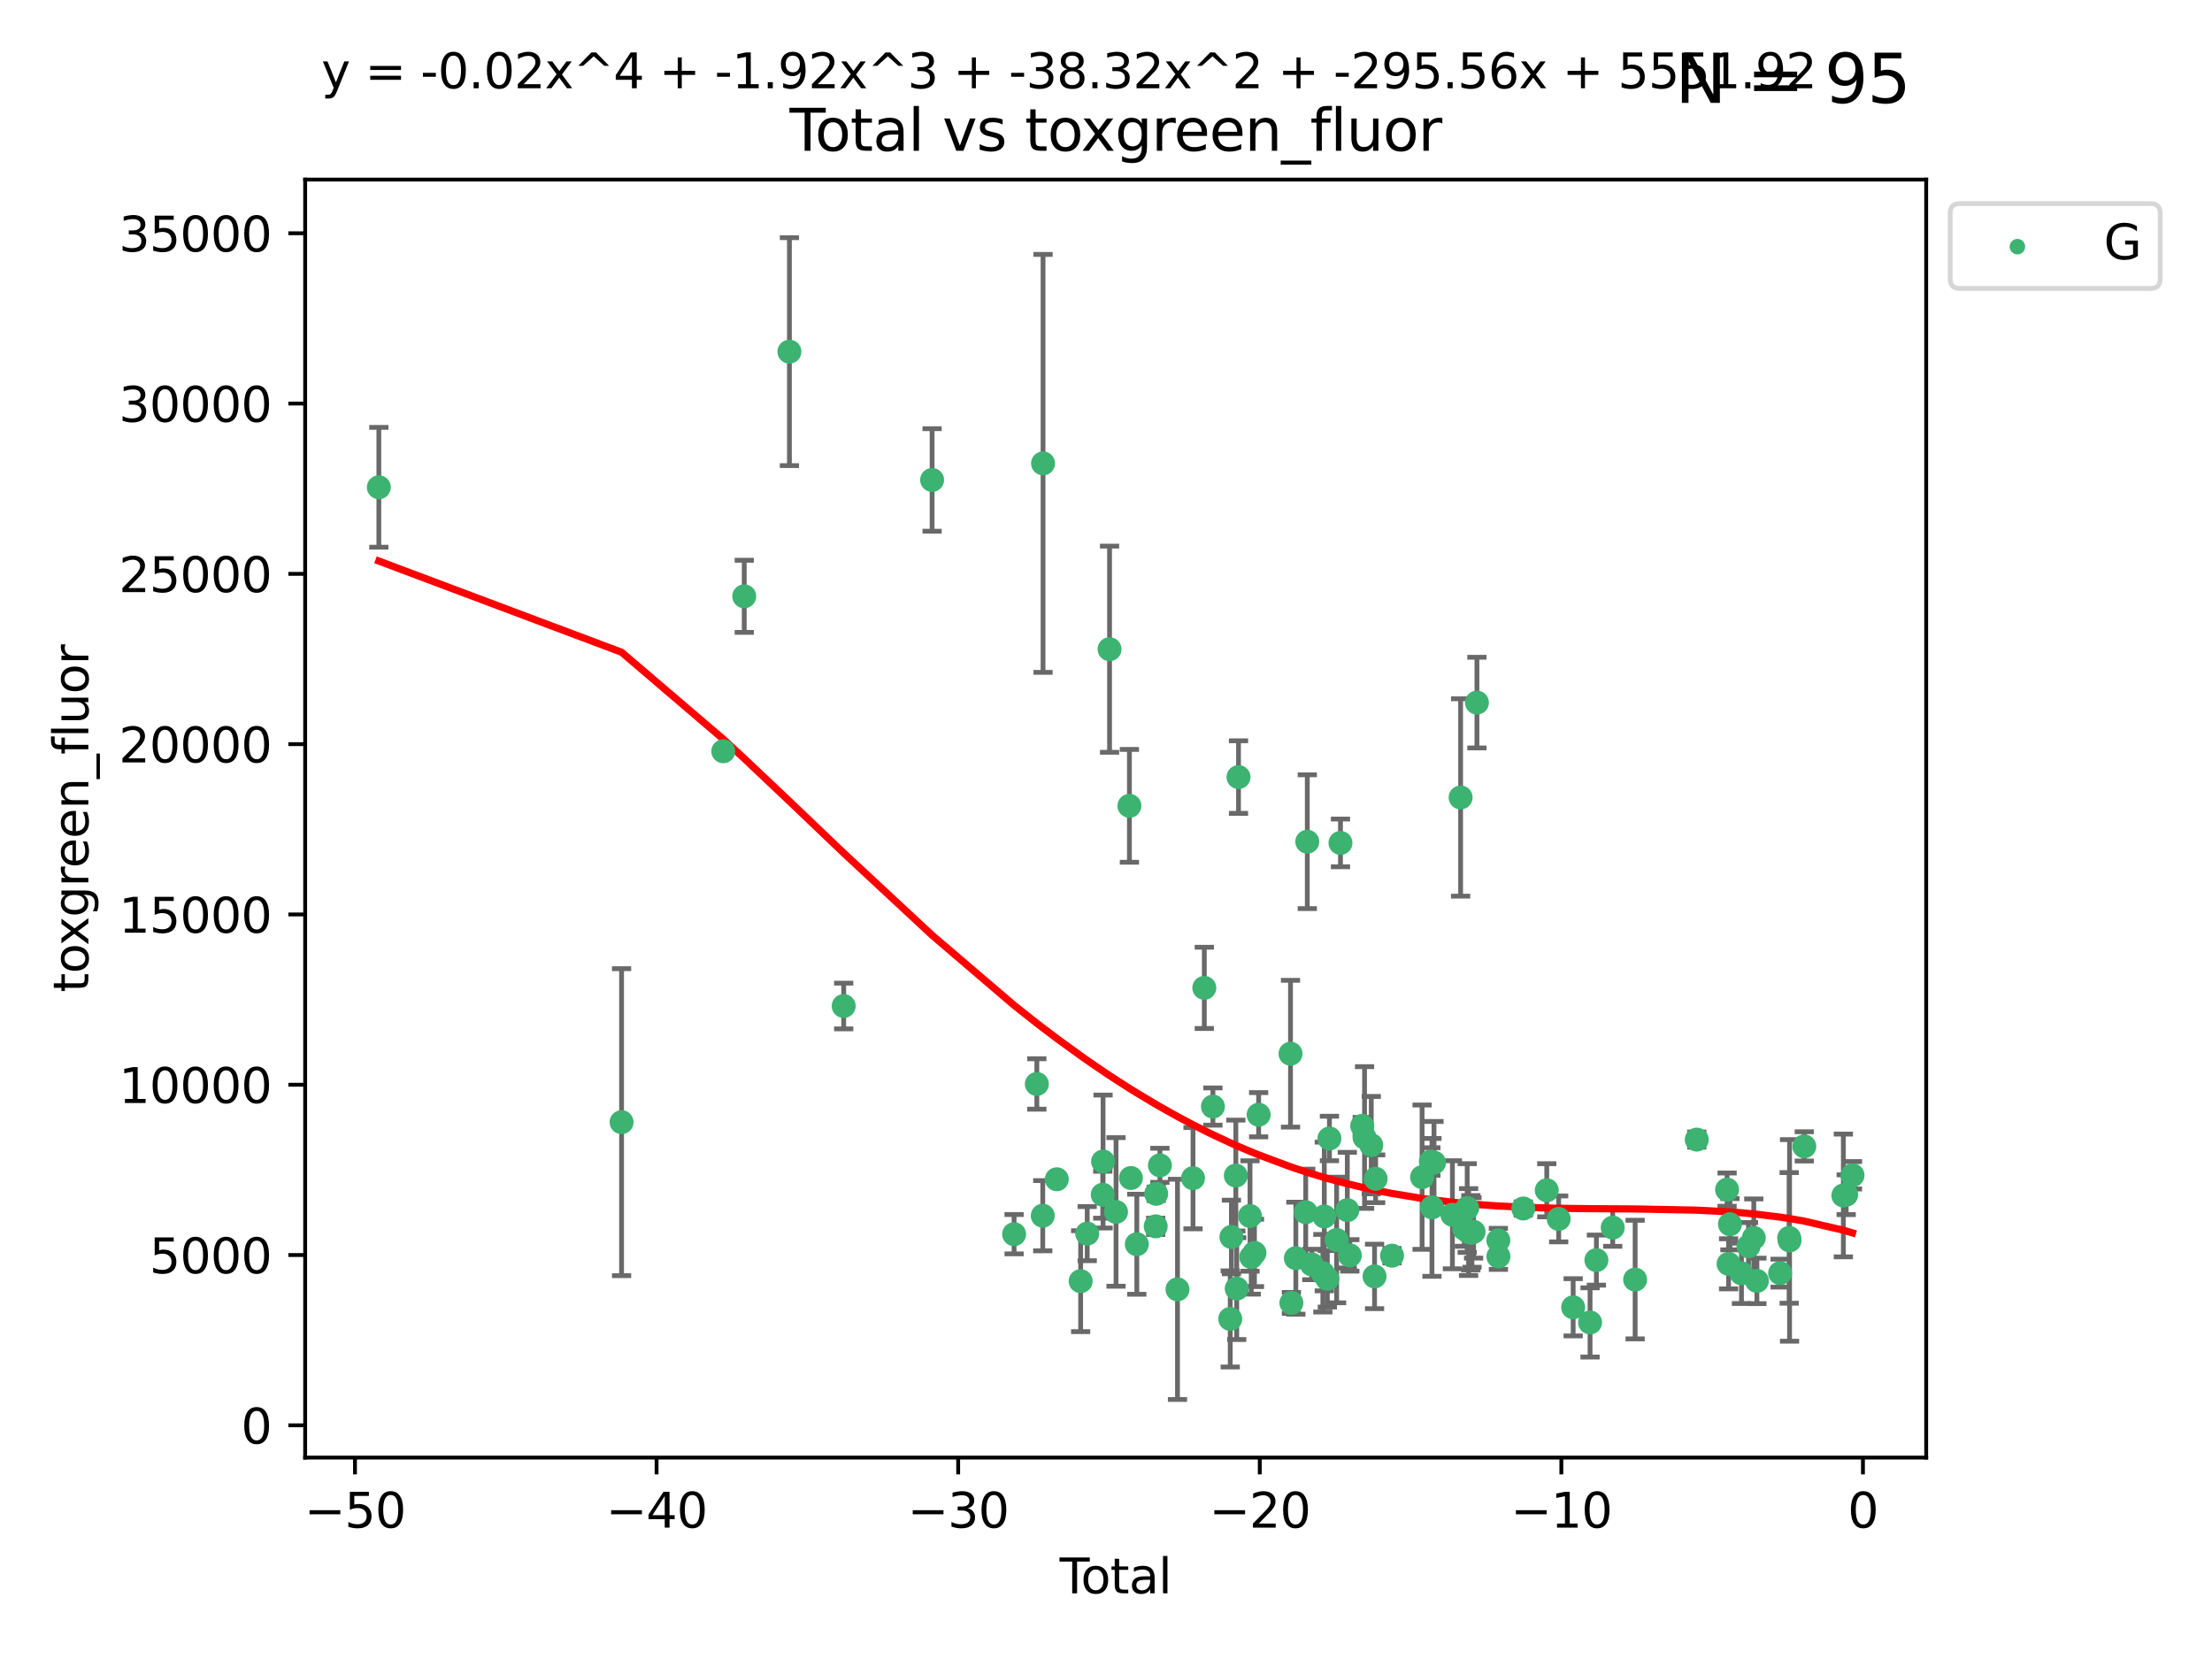 <?xml version="1.0" encoding="utf-8" standalone="no"?>
<!DOCTYPE svg PUBLIC "-//W3C//DTD SVG 1.1//EN"
  "http://www.w3.org/Graphics/SVG/1.1/DTD/svg11.dtd">
<svg xmlns:xlink="http://www.w3.org/1999/xlink" width="460.8pt" height="345.6pt" viewBox="0 0 460.8 345.6" xmlns="http://www.w3.org/2000/svg" version="1.1">
 <defs>
  <style type="text/css">*{stroke-linejoin: round; stroke-linecap: butt}</style>
 </defs>
 <g id="figure_1">
  <g id="patch_1">
   <path d="M 0 345.6 
L 460.8 345.6 
L 460.8 0 
L 0 0 
z
" style="fill: #ffffff"/>
  </g>
  <g id="axes_1">
   <g id="patch_2">
    <path d="M 63.571 303.64 
L 401.26 303.64 
L 401.26 37.411 
L 63.571 37.411 
z
" style="fill: #ffffff"/>
   </g>
   <g id="PathCollection_1">
    <defs>
     <path id="m44978331a2" d="M 0 1.118 
C 0.297 1.118 0.581 1 0.791 0.791 
C 1 0.581 1.118 0.297 1.118 0 
C 1.118 -0.297 1 -0.581 0.791 -0.791 
C 0.581 -1 0.297 -1.118 0 -1.118 
C -0.297 -1.118 -0.581 -1 -0.791 -0.791 
C -1 -0.581 -1.118 -0.297 -1.118 0 
C -1.118 0.297 -1 0.581 -0.791 0.791 
C -0.581 1 -0.297 1.118 0 1.118 
z
" style="stroke: #3cb371"/>
    </defs>
    <g clip-path="url(#pb22b159181)">
     <use xlink:href="#m44978331a2" x="78.921" y="101.51" style="fill: #3cb371; stroke: #3cb371"/>
     <use xlink:href="#m44978331a2" x="129.485" y="233.769" style="fill: #3cb371; stroke: #3cb371"/>
     <use xlink:href="#m44978331a2" x="150.671" y="156.501" style="fill: #3cb371; stroke: #3cb371"/>
     <use xlink:href="#m44978331a2" x="155.04" y="124.221" style="fill: #3cb371; stroke: #3cb371"/>
     <use xlink:href="#m44978331a2" x="164.45" y="73.256" style="fill: #3cb371; stroke: #3cb371"/>
     <use xlink:href="#m44978331a2" x="175.757" y="209.572" style="fill: #3cb371; stroke: #3cb371"/>
     <use xlink:href="#m44978331a2" x="194.174" y="99.982" style="fill: #3cb371; stroke: #3cb371"/>
     <use xlink:href="#m44978331a2" x="211.254" y="257.102" style="fill: #3cb371; stroke: #3cb371"/>
     <use xlink:href="#m44978331a2" x="215.993" y="225.811" style="fill: #3cb371; stroke: #3cb371"/>
     <use xlink:href="#m44978331a2" x="217.226" y="253.251" style="fill: #3cb371; stroke: #3cb371"/>
     <use xlink:href="#m44978331a2" x="217.285" y="96.531" style="fill: #3cb371; stroke: #3cb371"/>
     <use xlink:href="#m44978331a2" x="220.152" y="245.661" style="fill: #3cb371; stroke: #3cb371"/>
     <use xlink:href="#m44978331a2" x="225.119" y="266.892" style="fill: #3cb371; stroke: #3cb371"/>
     <use xlink:href="#m44978331a2" x="226.488" y="256.986" style="fill: #3cb371; stroke: #3cb371"/>
     <use xlink:href="#m44978331a2" x="229.723" y="248.88" style="fill: #3cb371; stroke: #3cb371"/>
     <use xlink:href="#m44978331a2" x="229.789" y="241.97" style="fill: #3cb371; stroke: #3cb371"/>
     <use xlink:href="#m44978331a2" x="231.14" y="135.242" style="fill: #3cb371; stroke: #3cb371"/>
     <use xlink:href="#m44978331a2" x="232.488" y="252.466" style="fill: #3cb371; stroke: #3cb371"/>
     <use xlink:href="#m44978331a2" x="235.279" y="167.868" style="fill: #3cb371; stroke: #3cb371"/>
     <use xlink:href="#m44978331a2" x="235.589" y="245.401" style="fill: #3cb371; stroke: #3cb371"/>
     <use xlink:href="#m44978331a2" x="236.82" y="259.196" style="fill: #3cb371; stroke: #3cb371"/>
     <use xlink:href="#m44978331a2" x="240.754" y="255.469" style="fill: #3cb371; stroke: #3cb371"/>
     <use xlink:href="#m44978331a2" x="240.856" y="248.693" style="fill: #3cb371; stroke: #3cb371"/>
     <use xlink:href="#m44978331a2" x="241.63" y="242.761" style="fill: #3cb371; stroke: #3cb371"/>
     <use xlink:href="#m44978331a2" x="245.291" y="268.598" style="fill: #3cb371; stroke: #3cb371"/>
     <use xlink:href="#m44978331a2" x="248.526" y="245.438" style="fill: #3cb371; stroke: #3cb371"/>
     <use xlink:href="#m44978331a2" x="250.879" y="205.792" style="fill: #3cb371; stroke: #3cb371"/>
     <use xlink:href="#m44978331a2" x="252.673" y="230.515" style="fill: #3cb371; stroke: #3cb371"/>
     <use xlink:href="#m44978331a2" x="256.279" y="274.756" style="fill: #3cb371; stroke: #3cb371"/>
     <use xlink:href="#m44978331a2" x="256.525" y="257.685" style="fill: #3cb371; stroke: #3cb371"/>
     <use xlink:href="#m44978331a2" x="257.448" y="244.889" style="fill: #3cb371; stroke: #3cb371"/>
     <use xlink:href="#m44978331a2" x="257.632" y="268.44" style="fill: #3cb371; stroke: #3cb371"/>
     <use xlink:href="#m44978331a2" x="258.004" y="161.88" style="fill: #3cb371; stroke: #3cb371"/>
     <use xlink:href="#m44978331a2" x="260.401" y="253.316" style="fill: #3cb371; stroke: #3cb371"/>
     <use xlink:href="#m44978331a2" x="260.66" y="261.866" style="fill: #3cb371; stroke: #3cb371"/>
     <use xlink:href="#m44978331a2" x="261.327" y="261.007" style="fill: #3cb371; stroke: #3cb371"/>
     <use xlink:href="#m44978331a2" x="262.197" y="232.217" style="fill: #3cb371; stroke: #3cb371"/>
     <use xlink:href="#m44978331a2" x="268.837" y="219.506" style="fill: #3cb371; stroke: #3cb371"/>
     <use xlink:href="#m44978331a2" x="269.024" y="271.415" style="fill: #3cb371; stroke: #3cb371"/>
     <use xlink:href="#m44978331a2" x="269.95" y="262.099" style="fill: #3cb371; stroke: #3cb371"/>
     <use xlink:href="#m44978331a2" x="272.009" y="252.521" style="fill: #3cb371; stroke: #3cb371"/>
     <use xlink:href="#m44978331a2" x="272.333" y="175.344" style="fill: #3cb371; stroke: #3cb371"/>
     <use xlink:href="#m44978331a2" x="273.273" y="263.41" style="fill: #3cb371; stroke: #3cb371"/>
     <use xlink:href="#m44978331a2" x="275.573" y="265.237" style="fill: #3cb371; stroke: #3cb371"/>
     <use xlink:href="#m44978331a2" x="275.877" y="253.415" style="fill: #3cb371; stroke: #3cb371"/>
     <use xlink:href="#m44978331a2" x="276.508" y="266.406" style="fill: #3cb371; stroke: #3cb371"/>
     <use xlink:href="#m44978331a2" x="276.946" y="237.167" style="fill: #3cb371; stroke: #3cb371"/>
     <use xlink:href="#m44978331a2" x="278.445" y="258.311" style="fill: #3cb371; stroke: #3cb371"/>
     <use xlink:href="#m44978331a2" x="279.246" y="175.597" style="fill: #3cb371; stroke: #3cb371"/>
     <use xlink:href="#m44978331a2" x="280.669" y="252.092" style="fill: #3cb371; stroke: #3cb371"/>
     <use xlink:href="#m44978331a2" x="281.194" y="261.522" style="fill: #3cb371; stroke: #3cb371"/>
     <use xlink:href="#m44978331a2" x="283.774" y="234.537" style="fill: #3cb371; stroke: #3cb371"/>
     <use xlink:href="#m44978331a2" x="284.262" y="236.968" style="fill: #3cb371; stroke: #3cb371"/>
     <use xlink:href="#m44978331a2" x="285.661" y="238.556" style="fill: #3cb371; stroke: #3cb371"/>
     <use xlink:href="#m44978331a2" x="286.344" y="265.899" style="fill: #3cb371; stroke: #3cb371"/>
     <use xlink:href="#m44978331a2" x="286.57" y="245.561" style="fill: #3cb371; stroke: #3cb371"/>
     <use xlink:href="#m44978331a2" x="289.988" y="261.584" style="fill: #3cb371; stroke: #3cb371"/>
     <use xlink:href="#m44978331a2" x="296.247" y="245.222" style="fill: #3cb371; stroke: #3cb371"/>
     <use xlink:href="#m44978331a2" x="298.076" y="241.963" style="fill: #3cb371; stroke: #3cb371"/>
     <use xlink:href="#m44978331a2" x="298.306" y="251.522" style="fill: #3cb371; stroke: #3cb371"/>
     <use xlink:href="#m44978331a2" x="298.733" y="242.197" style="fill: #3cb371; stroke: #3cb371"/>
     <use xlink:href="#m44978331a2" x="302.563" y="253.057" style="fill: #3cb371; stroke: #3cb371"/>
     <use xlink:href="#m44978331a2" x="304.274" y="166.124" style="fill: #3cb371; stroke: #3cb371"/>
     <use xlink:href="#m44978331a2" x="305.045" y="256.001" style="fill: #3cb371; stroke: #3cb371"/>
     <use xlink:href="#m44978331a2" x="305.644" y="251.658" style="fill: #3cb371; stroke: #3cb371"/>
     <use xlink:href="#m44978331a2" x="305.936" y="256.655" style="fill: #3cb371; stroke: #3cb371"/>
     <use xlink:href="#m44978331a2" x="306.406" y="256.796" style="fill: #3cb371; stroke: #3cb371"/>
     <use xlink:href="#m44978331a2" x="306.638" y="256.742" style="fill: #3cb371; stroke: #3cb371"/>
     <use xlink:href="#m44978331a2" x="306.974" y="256.609" style="fill: #3cb371; stroke: #3cb371"/>
     <use xlink:href="#m44978331a2" x="307.672" y="146.363" style="fill: #3cb371; stroke: #3cb371"/>
     <use xlink:href="#m44978331a2" x="312.13" y="258.38" style="fill: #3cb371; stroke: #3cb371"/>
     <use xlink:href="#m44978331a2" x="312.148" y="261.743" style="fill: #3cb371; stroke: #3cb371"/>
     <use xlink:href="#m44978331a2" x="317.327" y="251.753" style="fill: #3cb371; stroke: #3cb371"/>
     <use xlink:href="#m44978331a2" x="322.219" y="247.953" style="fill: #3cb371; stroke: #3cb371"/>
     <use xlink:href="#m44978331a2" x="324.7" y="253.923" style="fill: #3cb371; stroke: #3cb371"/>
     <use xlink:href="#m44978331a2" x="327.718" y="272.335" style="fill: #3cb371; stroke: #3cb371"/>
     <use xlink:href="#m44978331a2" x="331.239" y="275.489" style="fill: #3cb371; stroke: #3cb371"/>
     <use xlink:href="#m44978331a2" x="332.561" y="262.502" style="fill: #3cb371; stroke: #3cb371"/>
     <use xlink:href="#m44978331a2" x="335.959" y="255.734" style="fill: #3cb371; stroke: #3cb371"/>
     <use xlink:href="#m44978331a2" x="340.629" y="266.558" style="fill: #3cb371; stroke: #3cb371"/>
     <use xlink:href="#m44978331a2" x="353.469" y="237.401" style="fill: #3cb371; stroke: #3cb371"/>
     <use xlink:href="#m44978331a2" x="359.783" y="247.821" style="fill: #3cb371; stroke: #3cb371"/>
     <use xlink:href="#m44978331a2" x="360.098" y="263.281" style="fill: #3cb371; stroke: #3cb371"/>
     <use xlink:href="#m44978331a2" x="360.381" y="255.031" style="fill: #3cb371; stroke: #3cb371"/>
     <use xlink:href="#m44978331a2" x="362.78" y="265.258" style="fill: #3cb371; stroke: #3cb371"/>
     <use xlink:href="#m44978331a2" x="364.246" y="259.636" style="fill: #3cb371; stroke: #3cb371"/>
     <use xlink:href="#m44978331a2" x="365.347" y="257.881" style="fill: #3cb371; stroke: #3cb371"/>
     <use xlink:href="#m44978331a2" x="365.995" y="266.836" style="fill: #3cb371; stroke: #3cb371"/>
     <use xlink:href="#m44978331a2" x="370.829" y="265.216" style="fill: #3cb371; stroke: #3cb371"/>
     <use xlink:href="#m44978331a2" x="372.72" y="257.88" style="fill: #3cb371; stroke: #3cb371"/>
     <use xlink:href="#m44978331a2" x="372.799" y="258.401" style="fill: #3cb371; stroke: #3cb371"/>
     <use xlink:href="#m44978331a2" x="375.864" y="238.809" style="fill: #3cb371; stroke: #3cb371"/>
     <use xlink:href="#m44978331a2" x="384.005" y="249.037" style="fill: #3cb371; stroke: #3cb371"/>
     <use xlink:href="#m44978331a2" x="384.593" y="248.878" style="fill: #3cb371; stroke: #3cb371"/>
     <use xlink:href="#m44978331a2" x="385.911" y="244.833" style="fill: #3cb371; stroke: #3cb371"/>
    </g>
   </g>
   <g id="matplotlib.axis_1">
    <g id="xtick_1">
     <g id="line2d_1">
      <defs>
       <path id="m304a65233d" d="M 0 0 
L 0 3.5 
" style="stroke: #000000; stroke-width: 0.8"/>
      </defs>
      <g>
       <use xlink:href="#m304a65233d" x="73.95" y="303.64" style="stroke: #000000; stroke-width: 0.8"/>
      </g>
     </g>
     <g id="text_1">
      <!-- −50 -->
      <g transform="translate(63.398 318.238)scale(0.1 -0.1)">
       <defs>
        <path id="DejaVuSans-2212" d="M 678 2272 
L 4684 2272 
L 4684 1741 
L 678 1741 
L 678 2272 
z
" transform="scale(0.016)"/>
        <path id="DejaVuSans-35" d="M 691 4666 
L 3169 4666 
L 3169 4134 
L 1269 4134 
L 1269 2991 
Q 1406 3038 1543 3061 
Q 1681 3084 1819 3084 
Q 2600 3084 3056 2656 
Q 3513 2228 3513 1497 
Q 3513 744 3044 326 
Q 2575 -91 1722 -91 
Q 1428 -91 1123 -41 
Q 819 9 494 109 
L 494 744 
Q 775 591 1075 516 
Q 1375 441 1709 441 
Q 2250 441 2565 725 
Q 2881 1009 2881 1497 
Q 2881 1984 2565 2268 
Q 2250 2553 1709 2553 
Q 1456 2553 1204 2497 
Q 953 2441 691 2322 
L 691 4666 
z
" transform="scale(0.016)"/>
        <path id="DejaVuSans-30" d="M 2034 4250 
Q 1547 4250 1301 3770 
Q 1056 3291 1056 2328 
Q 1056 1369 1301 889 
Q 1547 409 2034 409 
Q 2525 409 2770 889 
Q 3016 1369 3016 2328 
Q 3016 3291 2770 3770 
Q 2525 4250 2034 4250 
z
M 2034 4750 
Q 2819 4750 3233 4129 
Q 3647 3509 3647 2328 
Q 3647 1150 3233 529 
Q 2819 -91 2034 -91 
Q 1250 -91 836 529 
Q 422 1150 422 2328 
Q 422 3509 836 4129 
Q 1250 4750 2034 4750 
z
" transform="scale(0.016)"/>
       </defs>
       <use xlink:href="#DejaVuSans-2212"/>
       <use xlink:href="#DejaVuSans-35" x="83.789"/>
       <use xlink:href="#DejaVuSans-30" x="147.412"/>
      </g>
     </g>
    </g>
    <g id="xtick_2">
     <g id="line2d_2">
      <g>
       <use xlink:href="#m304a65233d" x="136.778" y="303.64" style="stroke: #000000; stroke-width: 0.8"/>
      </g>
     </g>
     <g id="text_2">
      <!-- −40 -->
      <g transform="translate(126.225 318.238)scale(0.1 -0.1)">
       <defs>
        <path id="DejaVuSans-34" d="M 2419 4116 
L 825 1625 
L 2419 1625 
L 2419 4116 
z
M 2253 4666 
L 3047 4666 
L 3047 1625 
L 3713 1625 
L 3713 1100 
L 3047 1100 
L 3047 0 
L 2419 0 
L 2419 1100 
L 313 1100 
L 313 1709 
L 2253 4666 
z
" transform="scale(0.016)"/>
       </defs>
       <use xlink:href="#DejaVuSans-2212"/>
       <use xlink:href="#DejaVuSans-34" x="83.789"/>
       <use xlink:href="#DejaVuSans-30" x="147.412"/>
      </g>
     </g>
    </g>
    <g id="xtick_3">
     <g id="line2d_3">
      <g>
       <use xlink:href="#m304a65233d" x="199.605" y="303.64" style="stroke: #000000; stroke-width: 0.8"/>
      </g>
     </g>
     <g id="text_3">
      <!-- −30 -->
      <g transform="translate(189.052 318.238)scale(0.1 -0.1)">
       <defs>
        <path id="DejaVuSans-33" d="M 2597 2516 
Q 3050 2419 3304 2112 
Q 3559 1806 3559 1356 
Q 3559 666 3084 287 
Q 2609 -91 1734 -91 
Q 1441 -91 1130 -33 
Q 819 25 488 141 
L 488 750 
Q 750 597 1062 519 
Q 1375 441 1716 441 
Q 2309 441 2620 675 
Q 2931 909 2931 1356 
Q 2931 1769 2642 2001 
Q 2353 2234 1838 2234 
L 1294 2234 
L 1294 2753 
L 1863 2753 
Q 2328 2753 2575 2939 
Q 2822 3125 2822 3475 
Q 2822 3834 2567 4026 
Q 2313 4219 1838 4219 
Q 1578 4219 1281 4162 
Q 984 4106 628 3988 
L 628 4550 
Q 988 4650 1302 4700 
Q 1616 4750 1894 4750 
Q 2613 4750 3031 4423 
Q 3450 4097 3450 3541 
Q 3450 3153 3228 2886 
Q 3006 2619 2597 2516 
z
" transform="scale(0.016)"/>
       </defs>
       <use xlink:href="#DejaVuSans-2212"/>
       <use xlink:href="#DejaVuSans-33" x="83.789"/>
       <use xlink:href="#DejaVuSans-30" x="147.412"/>
      </g>
     </g>
    </g>
    <g id="xtick_4">
     <g id="line2d_4">
      <g>
       <use xlink:href="#m304a65233d" x="262.432" y="303.64" style="stroke: #000000; stroke-width: 0.8"/>
      </g>
     </g>
     <g id="text_4">
      <!-- −20 -->
      <g transform="translate(251.88 318.238)scale(0.1 -0.1)">
       <defs>
        <path id="DejaVuSans-32" d="M 1228 531 
L 3431 531 
L 3431 0 
L 469 0 
L 469 531 
Q 828 903 1448 1529 
Q 2069 2156 2228 2338 
Q 2531 2678 2651 2914 
Q 2772 3150 2772 3378 
Q 2772 3750 2511 3984 
Q 2250 4219 1831 4219 
Q 1534 4219 1204 4116 
Q 875 4013 500 3803 
L 500 4441 
Q 881 4594 1212 4672 
Q 1544 4750 1819 4750 
Q 2544 4750 2975 4387 
Q 3406 4025 3406 3419 
Q 3406 3131 3298 2873 
Q 3191 2616 2906 2266 
Q 2828 2175 2409 1742 
Q 1991 1309 1228 531 
z
" transform="scale(0.016)"/>
       </defs>
       <use xlink:href="#DejaVuSans-2212"/>
       <use xlink:href="#DejaVuSans-32" x="83.789"/>
       <use xlink:href="#DejaVuSans-30" x="147.412"/>
      </g>
     </g>
    </g>
    <g id="xtick_5">
     <g id="line2d_5">
      <g>
       <use xlink:href="#m304a65233d" x="325.259" y="303.64" style="stroke: #000000; stroke-width: 0.8"/>
      </g>
     </g>
     <g id="text_5">
      <!-- −10 -->
      <g transform="translate(314.707 318.238)scale(0.1 -0.1)">
       <defs>
        <path id="DejaVuSans-31" d="M 794 531 
L 1825 531 
L 1825 4091 
L 703 3866 
L 703 4441 
L 1819 4666 
L 2450 4666 
L 2450 531 
L 3481 531 
L 3481 0 
L 794 0 
L 794 531 
z
" transform="scale(0.016)"/>
       </defs>
       <use xlink:href="#DejaVuSans-2212"/>
       <use xlink:href="#DejaVuSans-31" x="83.789"/>
       <use xlink:href="#DejaVuSans-30" x="147.412"/>
      </g>
     </g>
    </g>
    <g id="xtick_6">
     <g id="line2d_6">
      <g>
       <use xlink:href="#m304a65233d" x="388.086" y="303.64" style="stroke: #000000; stroke-width: 0.8"/>
      </g>
     </g>
     <g id="text_6">
      <!-- 0 -->
      <g transform="translate(384.905 318.238)scale(0.1 -0.1)">
       <use xlink:href="#DejaVuSans-30"/>
      </g>
     </g>
    </g>
    <g id="text_7">
     <!-- Total -->
     <g transform="translate(220.739 331.917)scale(0.1 -0.1)">
      <defs>
       <path id="DejaVuSans-54" d="M -19 4666 
L 3928 4666 
L 3928 4134 
L 2272 4134 
L 2272 0 
L 1638 0 
L 1638 4134 
L -19 4134 
L -19 4666 
z
" transform="scale(0.016)"/>
       <path id="DejaVuSans-6f" d="M 1959 3097 
Q 1497 3097 1228 2736 
Q 959 2375 959 1747 
Q 959 1119 1226 758 
Q 1494 397 1959 397 
Q 2419 397 2687 759 
Q 2956 1122 2956 1747 
Q 2956 2369 2687 2733 
Q 2419 3097 1959 3097 
z
M 1959 3584 
Q 2709 3584 3137 3096 
Q 3566 2609 3566 1747 
Q 3566 888 3137 398 
Q 2709 -91 1959 -91 
Q 1206 -91 779 398 
Q 353 888 353 1747 
Q 353 2609 779 3096 
Q 1206 3584 1959 3584 
z
" transform="scale(0.016)"/>
       <path id="DejaVuSans-74" d="M 1172 4494 
L 1172 3500 
L 2356 3500 
L 2356 3053 
L 1172 3053 
L 1172 1153 
Q 1172 725 1289 603 
Q 1406 481 1766 481 
L 2356 481 
L 2356 0 
L 1766 0 
Q 1100 0 847 248 
Q 594 497 594 1153 
L 594 3053 
L 172 3053 
L 172 3500 
L 594 3500 
L 594 4494 
L 1172 4494 
z
" transform="scale(0.016)"/>
       <path id="DejaVuSans-61" d="M 2194 1759 
Q 1497 1759 1228 1600 
Q 959 1441 959 1056 
Q 959 750 1161 570 
Q 1363 391 1709 391 
Q 2188 391 2477 730 
Q 2766 1069 2766 1631 
L 2766 1759 
L 2194 1759 
z
M 3341 1997 
L 3341 0 
L 2766 0 
L 2766 531 
Q 2569 213 2275 61 
Q 1981 -91 1556 -91 
Q 1019 -91 701 211 
Q 384 513 384 1019 
Q 384 1609 779 1909 
Q 1175 2209 1959 2209 
L 2766 2209 
L 2766 2266 
Q 2766 2663 2505 2880 
Q 2244 3097 1772 3097 
Q 1472 3097 1187 3025 
Q 903 2953 641 2809 
L 641 3341 
Q 956 3463 1253 3523 
Q 1550 3584 1831 3584 
Q 2591 3584 2966 3190 
Q 3341 2797 3341 1997 
z
" transform="scale(0.016)"/>
       <path id="DejaVuSans-6c" d="M 603 4863 
L 1178 4863 
L 1178 0 
L 603 0 
L 603 4863 
z
" transform="scale(0.016)"/>
      </defs>
      <use xlink:href="#DejaVuSans-54"/>
      <use xlink:href="#DejaVuSans-6f" x="44.084"/>
      <use xlink:href="#DejaVuSans-74" x="105.266"/>
      <use xlink:href="#DejaVuSans-61" x="144.475"/>
      <use xlink:href="#DejaVuSans-6c" x="205.754"/>
     </g>
    </g>
   </g>
   <g id="matplotlib.axis_2">
    <g id="ytick_1">
     <g id="line2d_7">
      <defs>
       <path id="m80b2653ec3" d="M 0 0 
L -3.5 0 
" style="stroke: #000000; stroke-width: 0.8"/>
      </defs>
      <g>
       <use xlink:href="#m80b2653ec3" x="63.571" y="296.921" style="stroke: #000000; stroke-width: 0.8"/>
      </g>
     </g>
     <g id="text_8">
      <!-- 0 -->
      <g transform="translate(50.209 300.721)scale(0.1 -0.1)">
       <use xlink:href="#DejaVuSans-30"/>
      </g>
     </g>
    </g>
    <g id="ytick_2">
     <g id="line2d_8">
      <g>
       <use xlink:href="#m80b2653ec3" x="63.571" y="261.446" style="stroke: #000000; stroke-width: 0.8"/>
      </g>
     </g>
     <g id="text_9">
      <!-- 5000 -->
      <g transform="translate(31.121 265.246)scale(0.1 -0.1)">
       <use xlink:href="#DejaVuSans-35"/>
       <use xlink:href="#DejaVuSans-30" x="63.623"/>
       <use xlink:href="#DejaVuSans-30" x="127.246"/>
       <use xlink:href="#DejaVuSans-30" x="190.869"/>
      </g>
     </g>
    </g>
    <g id="ytick_3">
     <g id="line2d_9">
      <g>
       <use xlink:href="#m80b2653ec3" x="63.571" y="225.971" style="stroke: #000000; stroke-width: 0.8"/>
      </g>
     </g>
     <g id="text_10">
      <!-- 10000 -->
      <g transform="translate(24.759 229.771)scale(0.1 -0.1)">
       <use xlink:href="#DejaVuSans-31"/>
       <use xlink:href="#DejaVuSans-30" x="63.623"/>
       <use xlink:href="#DejaVuSans-30" x="127.246"/>
       <use xlink:href="#DejaVuSans-30" x="190.869"/>
       <use xlink:href="#DejaVuSans-30" x="254.492"/>
      </g>
     </g>
    </g>
    <g id="ytick_4">
     <g id="line2d_10">
      <g>
       <use xlink:href="#m80b2653ec3" x="63.571" y="190.496" style="stroke: #000000; stroke-width: 0.8"/>
      </g>
     </g>
     <g id="text_11">
      <!-- 15000 -->
      <g transform="translate(24.759 194.296)scale(0.1 -0.1)">
       <use xlink:href="#DejaVuSans-31"/>
       <use xlink:href="#DejaVuSans-35" x="63.623"/>
       <use xlink:href="#DejaVuSans-30" x="127.246"/>
       <use xlink:href="#DejaVuSans-30" x="190.869"/>
       <use xlink:href="#DejaVuSans-30" x="254.492"/>
      </g>
     </g>
    </g>
    <g id="ytick_5">
     <g id="line2d_11">
      <g>
       <use xlink:href="#m80b2653ec3" x="63.571" y="155.021" style="stroke: #000000; stroke-width: 0.8"/>
      </g>
     </g>
     <g id="text_12">
      <!-- 20000 -->
      <g transform="translate(24.759 158.821)scale(0.1 -0.1)">
       <use xlink:href="#DejaVuSans-32"/>
       <use xlink:href="#DejaVuSans-30" x="63.623"/>
       <use xlink:href="#DejaVuSans-30" x="127.246"/>
       <use xlink:href="#DejaVuSans-30" x="190.869"/>
       <use xlink:href="#DejaVuSans-30" x="254.492"/>
      </g>
     </g>
    </g>
    <g id="ytick_6">
     <g id="line2d_12">
      <g>
       <use xlink:href="#m80b2653ec3" x="63.571" y="119.546" style="stroke: #000000; stroke-width: 0.8"/>
      </g>
     </g>
     <g id="text_13">
      <!-- 25000 -->
      <g transform="translate(24.759 123.346)scale(0.1 -0.1)">
       <use xlink:href="#DejaVuSans-32"/>
       <use xlink:href="#DejaVuSans-35" x="63.623"/>
       <use xlink:href="#DejaVuSans-30" x="127.246"/>
       <use xlink:href="#DejaVuSans-30" x="190.869"/>
       <use xlink:href="#DejaVuSans-30" x="254.492"/>
      </g>
     </g>
    </g>
    <g id="ytick_7">
     <g id="line2d_13">
      <g>
       <use xlink:href="#m80b2653ec3" x="63.571" y="84.071" style="stroke: #000000; stroke-width: 0.8"/>
      </g>
     </g>
     <g id="text_14">
      <!-- 30000 -->
      <g transform="translate(24.759 87.871)scale(0.1 -0.1)">
       <use xlink:href="#DejaVuSans-33"/>
       <use xlink:href="#DejaVuSans-30" x="63.623"/>
       <use xlink:href="#DejaVuSans-30" x="127.246"/>
       <use xlink:href="#DejaVuSans-30" x="190.869"/>
       <use xlink:href="#DejaVuSans-30" x="254.492"/>
      </g>
     </g>
    </g>
    <g id="ytick_8">
     <g id="line2d_14">
      <g>
       <use xlink:href="#m80b2653ec3" x="63.571" y="48.596" style="stroke: #000000; stroke-width: 0.8"/>
      </g>
     </g>
     <g id="text_15">
      <!-- 35000 -->
      <g transform="translate(24.759 52.396)scale(0.1 -0.1)">
       <use xlink:href="#DejaVuSans-33"/>
       <use xlink:href="#DejaVuSans-35" x="63.623"/>
       <use xlink:href="#DejaVuSans-30" x="127.246"/>
       <use xlink:href="#DejaVuSans-30" x="190.869"/>
       <use xlink:href="#DejaVuSans-30" x="254.492"/>
      </g>
     </g>
    </g>
    <g id="text_16">
     <!-- toxgreen_fluor -->
     <g transform="translate(18.401 206.72)rotate(-90)scale(0.1 -0.1)">
      <defs>
       <path id="DejaVuSans-78" d="M 3513 3500 
L 2247 1797 
L 3578 0 
L 2900 0 
L 1881 1375 
L 863 0 
L 184 0 
L 1544 1831 
L 300 3500 
L 978 3500 
L 1906 2253 
L 2834 3500 
L 3513 3500 
z
" transform="scale(0.016)"/>
       <path id="DejaVuSans-67" d="M 2906 1791 
Q 2906 2416 2648 2759 
Q 2391 3103 1925 3103 
Q 1463 3103 1205 2759 
Q 947 2416 947 1791 
Q 947 1169 1205 825 
Q 1463 481 1925 481 
Q 2391 481 2648 825 
Q 2906 1169 2906 1791 
z
M 3481 434 
Q 3481 -459 3084 -895 
Q 2688 -1331 1869 -1331 
Q 1566 -1331 1297 -1286 
Q 1028 -1241 775 -1147 
L 775 -588 
Q 1028 -725 1275 -790 
Q 1522 -856 1778 -856 
Q 2344 -856 2625 -561 
Q 2906 -266 2906 331 
L 2906 616 
Q 2728 306 2450 153 
Q 2172 0 1784 0 
Q 1141 0 747 490 
Q 353 981 353 1791 
Q 353 2603 747 3093 
Q 1141 3584 1784 3584 
Q 2172 3584 2450 3431 
Q 2728 3278 2906 2969 
L 2906 3500 
L 3481 3500 
L 3481 434 
z
" transform="scale(0.016)"/>
       <path id="DejaVuSans-72" d="M 2631 2963 
Q 2534 3019 2420 3045 
Q 2306 3072 2169 3072 
Q 1681 3072 1420 2755 
Q 1159 2438 1159 1844 
L 1159 0 
L 581 0 
L 581 3500 
L 1159 3500 
L 1159 2956 
Q 1341 3275 1631 3429 
Q 1922 3584 2338 3584 
Q 2397 3584 2469 3576 
Q 2541 3569 2628 3553 
L 2631 2963 
z
" transform="scale(0.016)"/>
       <path id="DejaVuSans-65" d="M 3597 1894 
L 3597 1613 
L 953 1613 
Q 991 1019 1311 708 
Q 1631 397 2203 397 
Q 2534 397 2845 478 
Q 3156 559 3463 722 
L 3463 178 
Q 3153 47 2828 -22 
Q 2503 -91 2169 -91 
Q 1331 -91 842 396 
Q 353 884 353 1716 
Q 353 2575 817 3079 
Q 1281 3584 2069 3584 
Q 2775 3584 3186 3129 
Q 3597 2675 3597 1894 
z
M 3022 2063 
Q 3016 2534 2758 2815 
Q 2500 3097 2075 3097 
Q 1594 3097 1305 2825 
Q 1016 2553 972 2059 
L 3022 2063 
z
" transform="scale(0.016)"/>
       <path id="DejaVuSans-6e" d="M 3513 2113 
L 3513 0 
L 2938 0 
L 2938 2094 
Q 2938 2591 2744 2837 
Q 2550 3084 2163 3084 
Q 1697 3084 1428 2787 
Q 1159 2491 1159 1978 
L 1159 0 
L 581 0 
L 581 3500 
L 1159 3500 
L 1159 2956 
Q 1366 3272 1645 3428 
Q 1925 3584 2291 3584 
Q 2894 3584 3203 3211 
Q 3513 2838 3513 2113 
z
" transform="scale(0.016)"/>
       <path id="DejaVuSans-5f" d="M 3263 -1063 
L 3263 -1509 
L -63 -1509 
L -63 -1063 
L 3263 -1063 
z
" transform="scale(0.016)"/>
       <path id="DejaVuSans-66" d="M 2375 4863 
L 2375 4384 
L 1825 4384 
Q 1516 4384 1395 4259 
Q 1275 4134 1275 3809 
L 1275 3500 
L 2222 3500 
L 2222 3053 
L 1275 3053 
L 1275 0 
L 697 0 
L 697 3053 
L 147 3053 
L 147 3500 
L 697 3500 
L 697 3744 
Q 697 4328 969 4595 
Q 1241 4863 1831 4863 
L 2375 4863 
z
" transform="scale(0.016)"/>
       <path id="DejaVuSans-75" d="M 544 1381 
L 544 3500 
L 1119 3500 
L 1119 1403 
Q 1119 906 1312 657 
Q 1506 409 1894 409 
Q 2359 409 2629 706 
Q 2900 1003 2900 1516 
L 2900 3500 
L 3475 3500 
L 3475 0 
L 2900 0 
L 2900 538 
Q 2691 219 2414 64 
Q 2138 -91 1772 -91 
Q 1169 -91 856 284 
Q 544 659 544 1381 
z
M 1991 3584 
L 1991 3584 
z
" transform="scale(0.016)"/>
      </defs>
      <use xlink:href="#DejaVuSans-74"/>
      <use xlink:href="#DejaVuSans-6f" x="39.209"/>
      <use xlink:href="#DejaVuSans-78" x="97.266"/>
      <use xlink:href="#DejaVuSans-67" x="156.445"/>
      <use xlink:href="#DejaVuSans-72" x="219.922"/>
      <use xlink:href="#DejaVuSans-65" x="258.785"/>
      <use xlink:href="#DejaVuSans-65" x="320.309"/>
      <use xlink:href="#DejaVuSans-6e" x="381.832"/>
      <use xlink:href="#DejaVuSans-5f" x="445.211"/>
      <use xlink:href="#DejaVuSans-66" x="495.211"/>
      <use xlink:href="#DejaVuSans-6c" x="530.416"/>
      <use xlink:href="#DejaVuSans-75" x="558.199"/>
      <use xlink:href="#DejaVuSans-6f" x="621.578"/>
      <use xlink:href="#DejaVuSans-72" x="682.76"/>
     </g>
    </g>
   </g>
   <g id="LineCollection_1">
    <path d="M 78.921 113.988 
L 78.921 89.032 
" clip-path="url(#pb22b159181)" style="fill: none; stroke: #696969"/>
    <path d="M 129.485 265.746 
L 129.485 201.792 
" clip-path="url(#pb22b159181)" style="fill: none; stroke: #696969"/>
    <path d="M 150.671 156.986 
L 150.671 156.016 
" clip-path="url(#pb22b159181)" style="fill: none; stroke: #696969"/>
    <path d="M 155.04 131.732 
L 155.04 116.71 
" clip-path="url(#pb22b159181)" style="fill: none; stroke: #696969"/>
    <path d="M 164.45 96.999 
L 164.45 49.513 
" clip-path="url(#pb22b159181)" style="fill: none; stroke: #696969"/>
    <path d="M 175.757 214.336 
L 175.757 204.809 
" clip-path="url(#pb22b159181)" style="fill: none; stroke: #696969"/>
    <path d="M 194.174 110.662 
L 194.174 89.302 
" clip-path="url(#pb22b159181)" style="fill: none; stroke: #696969"/>
    <path d="M 211.254 261.196 
L 211.254 253.009 
" clip-path="url(#pb22b159181)" style="fill: none; stroke: #696969"/>
    <path d="M 215.993 231.064 
L 215.993 220.558 
" clip-path="url(#pb22b159181)" style="fill: none; stroke: #696969"/>
    <path d="M 217.226 260.567 
L 217.226 245.936 
" clip-path="url(#pb22b159181)" style="fill: none; stroke: #696969"/>
    <path d="M 217.285 140.064 
L 217.285 52.999 
" clip-path="url(#pb22b159181)" style="fill: none; stroke: #696969"/>
    <path d="M 220.152 246.151 
L 220.152 245.172 
" clip-path="url(#pb22b159181)" style="fill: none; stroke: #696969"/>
    <path d="M 225.119 277.402 
L 225.119 256.382 
" clip-path="url(#pb22b159181)" style="fill: none; stroke: #696969"/>
    <path d="M 226.488 262.623 
L 226.488 251.35 
" clip-path="url(#pb22b159181)" style="fill: none; stroke: #696969"/>
    <path d="M 229.723 253.769 
L 229.723 243.991 
" clip-path="url(#pb22b159181)" style="fill: none; stroke: #696969"/>
    <path d="M 229.789 255.82 
L 229.789 228.121 
" clip-path="url(#pb22b159181)" style="fill: none; stroke: #696969"/>
    <path d="M 231.14 156.718 
L 231.14 113.767 
" clip-path="url(#pb22b159181)" style="fill: none; stroke: #696969"/>
    <path d="M 232.488 267.938 
L 232.488 236.994 
" clip-path="url(#pb22b159181)" style="fill: none; stroke: #696969"/>
    <path d="M 235.279 179.616 
L 235.279 156.12 
" clip-path="url(#pb22b159181)" style="fill: none; stroke: #696969"/>
    <path d="M 235.589 246.053 
L 235.589 244.75 
" clip-path="url(#pb22b159181)" style="fill: none; stroke: #696969"/>
    <path d="M 236.82 269.616 
L 236.82 248.776 
" clip-path="url(#pb22b159181)" style="fill: none; stroke: #696969"/>
    <path d="M 240.754 257.173 
L 240.754 253.765 
" clip-path="url(#pb22b159181)" style="fill: none; stroke: #696969"/>
    <path d="M 240.856 250.092 
L 240.856 247.294 
" clip-path="url(#pb22b159181)" style="fill: none; stroke: #696969"/>
    <path d="M 241.63 246.314 
L 241.63 239.208 
" clip-path="url(#pb22b159181)" style="fill: none; stroke: #696969"/>
    <path d="M 245.291 291.539 
L 245.291 245.658 
" clip-path="url(#pb22b159181)" style="fill: none; stroke: #696969"/>
    <path d="M 248.526 255.982 
L 248.526 234.894 
" clip-path="url(#pb22b159181)" style="fill: none; stroke: #696969"/>
    <path d="M 250.879 214.254 
L 250.879 197.329 
" clip-path="url(#pb22b159181)" style="fill: none; stroke: #696969"/>
    <path d="M 252.673 234.395 
L 252.673 226.634 
" clip-path="url(#pb22b159181)" style="fill: none; stroke: #696969"/>
    <path d="M 256.279 284.769 
L 256.279 264.744 
" clip-path="url(#pb22b159181)" style="fill: none; stroke: #696969"/>
    <path d="M 256.525 265.356 
L 256.525 250.014 
" clip-path="url(#pb22b159181)" style="fill: none; stroke: #696969"/>
    <path d="M 257.448 256.434 
L 257.448 233.344 
" clip-path="url(#pb22b159181)" style="fill: none; stroke: #696969"/>
    <path d="M 257.632 279.05 
L 257.632 257.83 
" clip-path="url(#pb22b159181)" style="fill: none; stroke: #696969"/>
    <path d="M 258.004 169.44 
L 258.004 154.319 
" clip-path="url(#pb22b159181)" style="fill: none; stroke: #696969"/>
    <path d="M 260.401 264.819 
L 260.401 241.814 
" clip-path="url(#pb22b159181)" style="fill: none; stroke: #696969"/>
    <path d="M 260.66 269.589 
L 260.66 254.143 
" clip-path="url(#pb22b159181)" style="fill: none; stroke: #696969"/>
    <path d="M 261.327 268.023 
L 261.327 253.991 
" clip-path="url(#pb22b159181)" style="fill: none; stroke: #696969"/>
    <path d="M 262.197 236.826 
L 262.197 227.609 
" clip-path="url(#pb22b159181)" style="fill: none; stroke: #696969"/>
    <path d="M 268.837 234.792 
L 268.837 204.219 
" clip-path="url(#pb22b159181)" style="fill: none; stroke: #696969"/>
    <path d="M 269.024 273.595 
L 269.024 269.235 
" clip-path="url(#pb22b159181)" style="fill: none; stroke: #696969"/>
    <path d="M 269.95 273.764 
L 269.95 250.434 
" clip-path="url(#pb22b159181)" style="fill: none; stroke: #696969"/>
    <path d="M 272.009 261.485 
L 272.009 243.557 
" clip-path="url(#pb22b159181)" style="fill: none; stroke: #696969"/>
    <path d="M 272.333 189.277 
L 272.333 161.41 
" clip-path="url(#pb22b159181)" style="fill: none; stroke: #696969"/>
    <path d="M 273.273 266.582 
L 273.273 260.238 
" clip-path="url(#pb22b159181)" style="fill: none; stroke: #696969"/>
    <path d="M 275.573 273.314 
L 275.573 257.161 
" clip-path="url(#pb22b159181)" style="fill: none; stroke: #696969"/>
    <path d="M 275.877 268.901 
L 275.877 237.929 
" clip-path="url(#pb22b159181)" style="fill: none; stroke: #696969"/>
    <path d="M 276.508 272.285 
L 276.508 260.527 
" clip-path="url(#pb22b159181)" style="fill: none; stroke: #696969"/>
    <path d="M 276.946 241.799 
L 276.946 232.535 
" clip-path="url(#pb22b159181)" style="fill: none; stroke: #696969"/>
    <path d="M 278.445 271.401 
L 278.445 245.222 
" clip-path="url(#pb22b159181)" style="fill: none; stroke: #696969"/>
    <path d="M 279.246 180.567 
L 279.246 170.627 
" clip-path="url(#pb22b159181)" style="fill: none; stroke: #696969"/>
    <path d="M 280.669 264.135 
L 280.669 240.049 
" clip-path="url(#pb22b159181)" style="fill: none; stroke: #696969"/>
    <path d="M 281.194 264.798 
L 281.194 258.246 
" clip-path="url(#pb22b159181)" style="fill: none; stroke: #696969"/>
    <path d="M 283.774 236.304 
L 283.774 232.77 
" clip-path="url(#pb22b159181)" style="fill: none; stroke: #696969"/>
    <path d="M 284.262 251.729 
L 284.262 222.206 
" clip-path="url(#pb22b159181)" style="fill: none; stroke: #696969"/>
    <path d="M 285.661 248.702 
L 285.661 228.41 
" clip-path="url(#pb22b159181)" style="fill: none; stroke: #696969"/>
    <path d="M 286.344 272.612 
L 286.344 259.185 
" clip-path="url(#pb22b159181)" style="fill: none; stroke: #696969"/>
    <path d="M 286.57 250.534 
L 286.57 240.587 
" clip-path="url(#pb22b159181)" style="fill: none; stroke: #696969"/>
    <path d="M 289.988 263.092 
L 289.988 260.077 
" clip-path="url(#pb22b159181)" style="fill: none; stroke: #696969"/>
    <path d="M 296.247 260.255 
L 296.247 230.19 
" clip-path="url(#pb22b159181)" style="fill: none; stroke: #696969"/>
    <path d="M 298.076 244.83 
L 298.076 239.096 
" clip-path="url(#pb22b159181)" style="fill: none; stroke: #696969"/>
    <path d="M 298.306 265.88 
L 298.306 237.164 
" clip-path="url(#pb22b159181)" style="fill: none; stroke: #696969"/>
    <path d="M 298.733 250.774 
L 298.733 233.62 
" clip-path="url(#pb22b159181)" style="fill: none; stroke: #696969"/>
    <path d="M 302.563 264.309 
L 302.563 241.804 
" clip-path="url(#pb22b159181)" style="fill: none; stroke: #696969"/>
    <path d="M 304.274 186.682 
L 304.274 145.566 
" clip-path="url(#pb22b159181)" style="fill: none; stroke: #696969"/>
    <path d="M 305.045 259.622 
L 305.045 252.38 
" clip-path="url(#pb22b159181)" style="fill: none; stroke: #696969"/>
    <path d="M 305.644 260.897 
L 305.644 242.419 
" clip-path="url(#pb22b159181)" style="fill: none; stroke: #696969"/>
    <path d="M 305.936 265.704 
L 305.936 247.606 
" clip-path="url(#pb22b159181)" style="fill: none; stroke: #696969"/>
    <path d="M 306.406 264.537 
L 306.406 249.055 
" clip-path="url(#pb22b159181)" style="fill: none; stroke: #696969"/>
    <path d="M 306.638 263.986 
L 306.638 249.499 
" clip-path="url(#pb22b159181)" style="fill: none; stroke: #696969"/>
    <path d="M 306.974 262.089 
L 306.974 251.129 
" clip-path="url(#pb22b159181)" style="fill: none; stroke: #696969"/>
    <path d="M 307.672 155.804 
L 307.672 136.922 
" clip-path="url(#pb22b159181)" style="fill: none; stroke: #696969"/>
    <path d="M 312.13 260.872 
L 312.13 255.887 
" clip-path="url(#pb22b159181)" style="fill: none; stroke: #696969"/>
    <path d="M 312.148 264.439 
L 312.148 259.047 
" clip-path="url(#pb22b159181)" style="fill: none; stroke: #696969"/>
    <path d="M 317.327 253.132 
L 317.327 250.374 
" clip-path="url(#pb22b159181)" style="fill: none; stroke: #696969"/>
    <path d="M 322.219 253.49 
L 322.219 242.416 
" clip-path="url(#pb22b159181)" style="fill: none; stroke: #696969"/>
    <path d="M 324.7 258.706 
L 324.7 249.14 
" clip-path="url(#pb22b159181)" style="fill: none; stroke: #696969"/>
    <path d="M 327.718 278.293 
L 327.718 266.376 
" clip-path="url(#pb22b159181)" style="fill: none; stroke: #696969"/>
    <path d="M 331.239 282.698 
L 331.239 268.28 
" clip-path="url(#pb22b159181)" style="fill: none; stroke: #696969"/>
    <path d="M 332.561 267.718 
L 332.561 257.285 
" clip-path="url(#pb22b159181)" style="fill: none; stroke: #696969"/>
    <path d="M 335.959 259.623 
L 335.959 251.846 
" clip-path="url(#pb22b159181)" style="fill: none; stroke: #696969"/>
    <path d="M 340.629 278.913 
L 340.629 254.203 
" clip-path="url(#pb22b159181)" style="fill: none; stroke: #696969"/>
    <path d="M 353.469 238.986 
L 353.469 235.816 
" clip-path="url(#pb22b159181)" style="fill: none; stroke: #696969"/>
    <path d="M 359.783 251.281 
L 359.783 244.361 
" clip-path="url(#pb22b159181)" style="fill: none; stroke: #696969"/>
    <path d="M 360.098 268.499 
L 360.098 258.062 
" clip-path="url(#pb22b159181)" style="fill: none; stroke: #696969"/>
    <path d="M 360.381 260.361 
L 360.381 249.7 
" clip-path="url(#pb22b159181)" style="fill: none; stroke: #696969"/>
    <path d="M 362.78 271.547 
L 362.78 258.968 
" clip-path="url(#pb22b159181)" style="fill: none; stroke: #696969"/>
    <path d="M 364.246 264.59 
L 364.246 254.682 
" clip-path="url(#pb22b159181)" style="fill: none; stroke: #696969"/>
    <path d="M 365.347 266.004 
L 365.347 249.757 
" clip-path="url(#pb22b159181)" style="fill: none; stroke: #696969"/>
    <path d="M 365.995 271.572 
L 365.995 262.101 
" clip-path="url(#pb22b159181)" style="fill: none; stroke: #696969"/>
    <path d="M 370.829 268.128 
L 370.829 262.304 
" clip-path="url(#pb22b159181)" style="fill: none; stroke: #696969"/>
    <path d="M 372.72 271.484 
L 372.72 244.275 
" clip-path="url(#pb22b159181)" style="fill: none; stroke: #696969"/>
    <path d="M 372.799 279.396 
L 372.799 237.405 
" clip-path="url(#pb22b159181)" style="fill: none; stroke: #696969"/>
    <path d="M 375.864 241.857 
L 375.864 235.76 
" clip-path="url(#pb22b159181)" style="fill: none; stroke: #696969"/>
    <path d="M 384.005 261.824 
L 384.005 236.249 
" clip-path="url(#pb22b159181)" style="fill: none; stroke: #696969"/>
    <path d="M 384.593 253.023 
L 384.593 244.733 
" clip-path="url(#pb22b159181)" style="fill: none; stroke: #696969"/>
    <path d="M 385.911 247.69 
L 385.911 241.976 
" clip-path="url(#pb22b159181)" style="fill: none; stroke: #696969"/>
   </g>
   <g id="line2d_15">
    <defs>
     <path id="mec46ddba7b" d="M 2 0 
L -2 -0 
" style="stroke: #696969"/>
    </defs>
    <g clip-path="url(#pb22b159181)">
     <use xlink:href="#mec46ddba7b" x="78.921" y="113.988" style="fill: #696969; stroke: #696969"/>
     <use xlink:href="#mec46ddba7b" x="129.485" y="265.746" style="fill: #696969; stroke: #696969"/>
     <use xlink:href="#mec46ddba7b" x="150.671" y="156.986" style="fill: #696969; stroke: #696969"/>
     <use xlink:href="#mec46ddba7b" x="155.04" y="131.732" style="fill: #696969; stroke: #696969"/>
     <use xlink:href="#mec46ddba7b" x="164.45" y="96.999" style="fill: #696969; stroke: #696969"/>
     <use xlink:href="#mec46ddba7b" x="175.757" y="214.336" style="fill: #696969; stroke: #696969"/>
     <use xlink:href="#mec46ddba7b" x="194.174" y="110.662" style="fill: #696969; stroke: #696969"/>
     <use xlink:href="#mec46ddba7b" x="211.254" y="261.196" style="fill: #696969; stroke: #696969"/>
     <use xlink:href="#mec46ddba7b" x="215.993" y="231.064" style="fill: #696969; stroke: #696969"/>
     <use xlink:href="#mec46ddba7b" x="217.226" y="260.567" style="fill: #696969; stroke: #696969"/>
     <use xlink:href="#mec46ddba7b" x="217.285" y="140.064" style="fill: #696969; stroke: #696969"/>
     <use xlink:href="#mec46ddba7b" x="220.152" y="246.151" style="fill: #696969; stroke: #696969"/>
     <use xlink:href="#mec46ddba7b" x="225.119" y="277.402" style="fill: #696969; stroke: #696969"/>
     <use xlink:href="#mec46ddba7b" x="226.488" y="262.623" style="fill: #696969; stroke: #696969"/>
     <use xlink:href="#mec46ddba7b" x="229.723" y="253.769" style="fill: #696969; stroke: #696969"/>
     <use xlink:href="#mec46ddba7b" x="229.789" y="255.82" style="fill: #696969; stroke: #696969"/>
     <use xlink:href="#mec46ddba7b" x="231.14" y="156.718" style="fill: #696969; stroke: #696969"/>
     <use xlink:href="#mec46ddba7b" x="232.488" y="267.938" style="fill: #696969; stroke: #696969"/>
     <use xlink:href="#mec46ddba7b" x="235.279" y="179.616" style="fill: #696969; stroke: #696969"/>
     <use xlink:href="#mec46ddba7b" x="235.589" y="246.053" style="fill: #696969; stroke: #696969"/>
     <use xlink:href="#mec46ddba7b" x="236.82" y="269.616" style="fill: #696969; stroke: #696969"/>
     <use xlink:href="#mec46ddba7b" x="240.754" y="257.173" style="fill: #696969; stroke: #696969"/>
     <use xlink:href="#mec46ddba7b" x="240.856" y="250.092" style="fill: #696969; stroke: #696969"/>
     <use xlink:href="#mec46ddba7b" x="241.63" y="246.314" style="fill: #696969; stroke: #696969"/>
     <use xlink:href="#mec46ddba7b" x="245.291" y="291.539" style="fill: #696969; stroke: #696969"/>
     <use xlink:href="#mec46ddba7b" x="248.526" y="255.982" style="fill: #696969; stroke: #696969"/>
     <use xlink:href="#mec46ddba7b" x="250.879" y="214.254" style="fill: #696969; stroke: #696969"/>
     <use xlink:href="#mec46ddba7b" x="252.673" y="234.395" style="fill: #696969; stroke: #696969"/>
     <use xlink:href="#mec46ddba7b" x="256.279" y="284.769" style="fill: #696969; stroke: #696969"/>
     <use xlink:href="#mec46ddba7b" x="256.525" y="265.356" style="fill: #696969; stroke: #696969"/>
     <use xlink:href="#mec46ddba7b" x="257.448" y="256.434" style="fill: #696969; stroke: #696969"/>
     <use xlink:href="#mec46ddba7b" x="257.632" y="279.05" style="fill: #696969; stroke: #696969"/>
     <use xlink:href="#mec46ddba7b" x="258.004" y="169.44" style="fill: #696969; stroke: #696969"/>
     <use xlink:href="#mec46ddba7b" x="260.401" y="264.819" style="fill: #696969; stroke: #696969"/>
     <use xlink:href="#mec46ddba7b" x="260.66" y="269.589" style="fill: #696969; stroke: #696969"/>
     <use xlink:href="#mec46ddba7b" x="261.327" y="268.023" style="fill: #696969; stroke: #696969"/>
     <use xlink:href="#mec46ddba7b" x="262.197" y="236.826" style="fill: #696969; stroke: #696969"/>
     <use xlink:href="#mec46ddba7b" x="268.837" y="234.792" style="fill: #696969; stroke: #696969"/>
     <use xlink:href="#mec46ddba7b" x="269.024" y="273.595" style="fill: #696969; stroke: #696969"/>
     <use xlink:href="#mec46ddba7b" x="269.95" y="273.764" style="fill: #696969; stroke: #696969"/>
     <use xlink:href="#mec46ddba7b" x="272.009" y="261.485" style="fill: #696969; stroke: #696969"/>
     <use xlink:href="#mec46ddba7b" x="272.333" y="189.277" style="fill: #696969; stroke: #696969"/>
     <use xlink:href="#mec46ddba7b" x="273.273" y="266.582" style="fill: #696969; stroke: #696969"/>
     <use xlink:href="#mec46ddba7b" x="275.573" y="273.314" style="fill: #696969; stroke: #696969"/>
     <use xlink:href="#mec46ddba7b" x="275.877" y="268.901" style="fill: #696969; stroke: #696969"/>
     <use xlink:href="#mec46ddba7b" x="276.508" y="272.285" style="fill: #696969; stroke: #696969"/>
     <use xlink:href="#mec46ddba7b" x="276.946" y="241.799" style="fill: #696969; stroke: #696969"/>
     <use xlink:href="#mec46ddba7b" x="278.445" y="271.401" style="fill: #696969; stroke: #696969"/>
     <use xlink:href="#mec46ddba7b" x="279.246" y="180.567" style="fill: #696969; stroke: #696969"/>
     <use xlink:href="#mec46ddba7b" x="280.669" y="264.135" style="fill: #696969; stroke: #696969"/>
     <use xlink:href="#mec46ddba7b" x="281.194" y="264.798" style="fill: #696969; stroke: #696969"/>
     <use xlink:href="#mec46ddba7b" x="283.774" y="236.304" style="fill: #696969; stroke: #696969"/>
     <use xlink:href="#mec46ddba7b" x="284.262" y="251.729" style="fill: #696969; stroke: #696969"/>
     <use xlink:href="#mec46ddba7b" x="285.661" y="248.702" style="fill: #696969; stroke: #696969"/>
     <use xlink:href="#mec46ddba7b" x="286.344" y="272.612" style="fill: #696969; stroke: #696969"/>
     <use xlink:href="#mec46ddba7b" x="286.57" y="250.534" style="fill: #696969; stroke: #696969"/>
     <use xlink:href="#mec46ddba7b" x="289.988" y="263.092" style="fill: #696969; stroke: #696969"/>
     <use xlink:href="#mec46ddba7b" x="296.247" y="260.255" style="fill: #696969; stroke: #696969"/>
     <use xlink:href="#mec46ddba7b" x="298.076" y="244.83" style="fill: #696969; stroke: #696969"/>
     <use xlink:href="#mec46ddba7b" x="298.306" y="265.88" style="fill: #696969; stroke: #696969"/>
     <use xlink:href="#mec46ddba7b" x="298.733" y="250.774" style="fill: #696969; stroke: #696969"/>
     <use xlink:href="#mec46ddba7b" x="302.563" y="264.309" style="fill: #696969; stroke: #696969"/>
     <use xlink:href="#mec46ddba7b" x="304.274" y="186.682" style="fill: #696969; stroke: #696969"/>
     <use xlink:href="#mec46ddba7b" x="305.045" y="259.622" style="fill: #696969; stroke: #696969"/>
     <use xlink:href="#mec46ddba7b" x="305.644" y="260.897" style="fill: #696969; stroke: #696969"/>
     <use xlink:href="#mec46ddba7b" x="305.936" y="265.704" style="fill: #696969; stroke: #696969"/>
     <use xlink:href="#mec46ddba7b" x="306.406" y="264.537" style="fill: #696969; stroke: #696969"/>
     <use xlink:href="#mec46ddba7b" x="306.638" y="263.986" style="fill: #696969; stroke: #696969"/>
     <use xlink:href="#mec46ddba7b" x="306.974" y="262.089" style="fill: #696969; stroke: #696969"/>
     <use xlink:href="#mec46ddba7b" x="307.672" y="155.804" style="fill: #696969; stroke: #696969"/>
     <use xlink:href="#mec46ddba7b" x="312.13" y="260.872" style="fill: #696969; stroke: #696969"/>
     <use xlink:href="#mec46ddba7b" x="312.148" y="264.439" style="fill: #696969; stroke: #696969"/>
     <use xlink:href="#mec46ddba7b" x="317.327" y="253.132" style="fill: #696969; stroke: #696969"/>
     <use xlink:href="#mec46ddba7b" x="322.219" y="253.49" style="fill: #696969; stroke: #696969"/>
     <use xlink:href="#mec46ddba7b" x="324.7" y="258.706" style="fill: #696969; stroke: #696969"/>
     <use xlink:href="#mec46ddba7b" x="327.718" y="278.293" style="fill: #696969; stroke: #696969"/>
     <use xlink:href="#mec46ddba7b" x="331.239" y="282.698" style="fill: #696969; stroke: #696969"/>
     <use xlink:href="#mec46ddba7b" x="332.561" y="267.718" style="fill: #696969; stroke: #696969"/>
     <use xlink:href="#mec46ddba7b" x="335.959" y="259.623" style="fill: #696969; stroke: #696969"/>
     <use xlink:href="#mec46ddba7b" x="340.629" y="278.913" style="fill: #696969; stroke: #696969"/>
     <use xlink:href="#mec46ddba7b" x="353.469" y="238.986" style="fill: #696969; stroke: #696969"/>
     <use xlink:href="#mec46ddba7b" x="359.783" y="251.281" style="fill: #696969; stroke: #696969"/>
     <use xlink:href="#mec46ddba7b" x="360.098" y="268.499" style="fill: #696969; stroke: #696969"/>
     <use xlink:href="#mec46ddba7b" x="360.381" y="260.361" style="fill: #696969; stroke: #696969"/>
     <use xlink:href="#mec46ddba7b" x="362.78" y="271.547" style="fill: #696969; stroke: #696969"/>
     <use xlink:href="#mec46ddba7b" x="364.246" y="264.59" style="fill: #696969; stroke: #696969"/>
     <use xlink:href="#mec46ddba7b" x="365.347" y="266.004" style="fill: #696969; stroke: #696969"/>
     <use xlink:href="#mec46ddba7b" x="365.995" y="271.572" style="fill: #696969; stroke: #696969"/>
     <use xlink:href="#mec46ddba7b" x="370.829" y="268.128" style="fill: #696969; stroke: #696969"/>
     <use xlink:href="#mec46ddba7b" x="372.72" y="271.484" style="fill: #696969; stroke: #696969"/>
     <use xlink:href="#mec46ddba7b" x="372.799" y="279.396" style="fill: #696969; stroke: #696969"/>
     <use xlink:href="#mec46ddba7b" x="375.864" y="241.857" style="fill: #696969; stroke: #696969"/>
     <use xlink:href="#mec46ddba7b" x="384.005" y="261.824" style="fill: #696969; stroke: #696969"/>
     <use xlink:href="#mec46ddba7b" x="384.593" y="253.023" style="fill: #696969; stroke: #696969"/>
     <use xlink:href="#mec46ddba7b" x="385.911" y="247.69" style="fill: #696969; stroke: #696969"/>
    </g>
   </g>
   <g id="line2d_16">
    <g clip-path="url(#pb22b159181)">
     <use xlink:href="#mec46ddba7b" x="78.921" y="89.032" style="fill: #696969; stroke: #696969"/>
     <use xlink:href="#mec46ddba7b" x="129.485" y="201.792" style="fill: #696969; stroke: #696969"/>
     <use xlink:href="#mec46ddba7b" x="150.671" y="156.016" style="fill: #696969; stroke: #696969"/>
     <use xlink:href="#mec46ddba7b" x="155.04" y="116.71" style="fill: #696969; stroke: #696969"/>
     <use xlink:href="#mec46ddba7b" x="164.45" y="49.513" style="fill: #696969; stroke: #696969"/>
     <use xlink:href="#mec46ddba7b" x="175.757" y="204.809" style="fill: #696969; stroke: #696969"/>
     <use xlink:href="#mec46ddba7b" x="194.174" y="89.302" style="fill: #696969; stroke: #696969"/>
     <use xlink:href="#mec46ddba7b" x="211.254" y="253.009" style="fill: #696969; stroke: #696969"/>
     <use xlink:href="#mec46ddba7b" x="215.993" y="220.558" style="fill: #696969; stroke: #696969"/>
     <use xlink:href="#mec46ddba7b" x="217.226" y="245.936" style="fill: #696969; stroke: #696969"/>
     <use xlink:href="#mec46ddba7b" x="217.285" y="52.999" style="fill: #696969; stroke: #696969"/>
     <use xlink:href="#mec46ddba7b" x="220.152" y="245.172" style="fill: #696969; stroke: #696969"/>
     <use xlink:href="#mec46ddba7b" x="225.119" y="256.382" style="fill: #696969; stroke: #696969"/>
     <use xlink:href="#mec46ddba7b" x="226.488" y="251.35" style="fill: #696969; stroke: #696969"/>
     <use xlink:href="#mec46ddba7b" x="229.723" y="243.991" style="fill: #696969; stroke: #696969"/>
     <use xlink:href="#mec46ddba7b" x="229.789" y="228.121" style="fill: #696969; stroke: #696969"/>
     <use xlink:href="#mec46ddba7b" x="231.14" y="113.767" style="fill: #696969; stroke: #696969"/>
     <use xlink:href="#mec46ddba7b" x="232.488" y="236.994" style="fill: #696969; stroke: #696969"/>
     <use xlink:href="#mec46ddba7b" x="235.279" y="156.12" style="fill: #696969; stroke: #696969"/>
     <use xlink:href="#mec46ddba7b" x="235.589" y="244.75" style="fill: #696969; stroke: #696969"/>
     <use xlink:href="#mec46ddba7b" x="236.82" y="248.776" style="fill: #696969; stroke: #696969"/>
     <use xlink:href="#mec46ddba7b" x="240.754" y="253.765" style="fill: #696969; stroke: #696969"/>
     <use xlink:href="#mec46ddba7b" x="240.856" y="247.294" style="fill: #696969; stroke: #696969"/>
     <use xlink:href="#mec46ddba7b" x="241.63" y="239.208" style="fill: #696969; stroke: #696969"/>
     <use xlink:href="#mec46ddba7b" x="245.291" y="245.658" style="fill: #696969; stroke: #696969"/>
     <use xlink:href="#mec46ddba7b" x="248.526" y="234.894" style="fill: #696969; stroke: #696969"/>
     <use xlink:href="#mec46ddba7b" x="250.879" y="197.329" style="fill: #696969; stroke: #696969"/>
     <use xlink:href="#mec46ddba7b" x="252.673" y="226.634" style="fill: #696969; stroke: #696969"/>
     <use xlink:href="#mec46ddba7b" x="256.279" y="264.744" style="fill: #696969; stroke: #696969"/>
     <use xlink:href="#mec46ddba7b" x="256.525" y="250.014" style="fill: #696969; stroke: #696969"/>
     <use xlink:href="#mec46ddba7b" x="257.448" y="233.344" style="fill: #696969; stroke: #696969"/>
     <use xlink:href="#mec46ddba7b" x="257.632" y="257.83" style="fill: #696969; stroke: #696969"/>
     <use xlink:href="#mec46ddba7b" x="258.004" y="154.319" style="fill: #696969; stroke: #696969"/>
     <use xlink:href="#mec46ddba7b" x="260.401" y="241.814" style="fill: #696969; stroke: #696969"/>
     <use xlink:href="#mec46ddba7b" x="260.66" y="254.143" style="fill: #696969; stroke: #696969"/>
     <use xlink:href="#mec46ddba7b" x="261.327" y="253.991" style="fill: #696969; stroke: #696969"/>
     <use xlink:href="#mec46ddba7b" x="262.197" y="227.609" style="fill: #696969; stroke: #696969"/>
     <use xlink:href="#mec46ddba7b" x="268.837" y="204.219" style="fill: #696969; stroke: #696969"/>
     <use xlink:href="#mec46ddba7b" x="269.024" y="269.235" style="fill: #696969; stroke: #696969"/>
     <use xlink:href="#mec46ddba7b" x="269.95" y="250.434" style="fill: #696969; stroke: #696969"/>
     <use xlink:href="#mec46ddba7b" x="272.009" y="243.557" style="fill: #696969; stroke: #696969"/>
     <use xlink:href="#mec46ddba7b" x="272.333" y="161.41" style="fill: #696969; stroke: #696969"/>
     <use xlink:href="#mec46ddba7b" x="273.273" y="260.238" style="fill: #696969; stroke: #696969"/>
     <use xlink:href="#mec46ddba7b" x="275.573" y="257.161" style="fill: #696969; stroke: #696969"/>
     <use xlink:href="#mec46ddba7b" x="275.877" y="237.929" style="fill: #696969; stroke: #696969"/>
     <use xlink:href="#mec46ddba7b" x="276.508" y="260.527" style="fill: #696969; stroke: #696969"/>
     <use xlink:href="#mec46ddba7b" x="276.946" y="232.535" style="fill: #696969; stroke: #696969"/>
     <use xlink:href="#mec46ddba7b" x="278.445" y="245.222" style="fill: #696969; stroke: #696969"/>
     <use xlink:href="#mec46ddba7b" x="279.246" y="170.627" style="fill: #696969; stroke: #696969"/>
     <use xlink:href="#mec46ddba7b" x="280.669" y="240.049" style="fill: #696969; stroke: #696969"/>
     <use xlink:href="#mec46ddba7b" x="281.194" y="258.246" style="fill: #696969; stroke: #696969"/>
     <use xlink:href="#mec46ddba7b" x="283.774" y="232.77" style="fill: #696969; stroke: #696969"/>
     <use xlink:href="#mec46ddba7b" x="284.262" y="222.206" style="fill: #696969; stroke: #696969"/>
     <use xlink:href="#mec46ddba7b" x="285.661" y="228.41" style="fill: #696969; stroke: #696969"/>
     <use xlink:href="#mec46ddba7b" x="286.344" y="259.185" style="fill: #696969; stroke: #696969"/>
     <use xlink:href="#mec46ddba7b" x="286.57" y="240.587" style="fill: #696969; stroke: #696969"/>
     <use xlink:href="#mec46ddba7b" x="289.988" y="260.077" style="fill: #696969; stroke: #696969"/>
     <use xlink:href="#mec46ddba7b" x="296.247" y="230.19" style="fill: #696969; stroke: #696969"/>
     <use xlink:href="#mec46ddba7b" x="298.076" y="239.096" style="fill: #696969; stroke: #696969"/>
     <use xlink:href="#mec46ddba7b" x="298.306" y="237.164" style="fill: #696969; stroke: #696969"/>
     <use xlink:href="#mec46ddba7b" x="298.733" y="233.62" style="fill: #696969; stroke: #696969"/>
     <use xlink:href="#mec46ddba7b" x="302.563" y="241.804" style="fill: #696969; stroke: #696969"/>
     <use xlink:href="#mec46ddba7b" x="304.274" y="145.566" style="fill: #696969; stroke: #696969"/>
     <use xlink:href="#mec46ddba7b" x="305.045" y="252.38" style="fill: #696969; stroke: #696969"/>
     <use xlink:href="#mec46ddba7b" x="305.644" y="242.419" style="fill: #696969; stroke: #696969"/>
     <use xlink:href="#mec46ddba7b" x="305.936" y="247.606" style="fill: #696969; stroke: #696969"/>
     <use xlink:href="#mec46ddba7b" x="306.406" y="249.055" style="fill: #696969; stroke: #696969"/>
     <use xlink:href="#mec46ddba7b" x="306.638" y="249.499" style="fill: #696969; stroke: #696969"/>
     <use xlink:href="#mec46ddba7b" x="306.974" y="251.129" style="fill: #696969; stroke: #696969"/>
     <use xlink:href="#mec46ddba7b" x="307.672" y="136.922" style="fill: #696969; stroke: #696969"/>
     <use xlink:href="#mec46ddba7b" x="312.13" y="255.887" style="fill: #696969; stroke: #696969"/>
     <use xlink:href="#mec46ddba7b" x="312.148" y="259.047" style="fill: #696969; stroke: #696969"/>
     <use xlink:href="#mec46ddba7b" x="317.327" y="250.374" style="fill: #696969; stroke: #696969"/>
     <use xlink:href="#mec46ddba7b" x="322.219" y="242.416" style="fill: #696969; stroke: #696969"/>
     <use xlink:href="#mec46ddba7b" x="324.7" y="249.14" style="fill: #696969; stroke: #696969"/>
     <use xlink:href="#mec46ddba7b" x="327.718" y="266.376" style="fill: #696969; stroke: #696969"/>
     <use xlink:href="#mec46ddba7b" x="331.239" y="268.28" style="fill: #696969; stroke: #696969"/>
     <use xlink:href="#mec46ddba7b" x="332.561" y="257.285" style="fill: #696969; stroke: #696969"/>
     <use xlink:href="#mec46ddba7b" x="335.959" y="251.846" style="fill: #696969; stroke: #696969"/>
     <use xlink:href="#mec46ddba7b" x="340.629" y="254.203" style="fill: #696969; stroke: #696969"/>
     <use xlink:href="#mec46ddba7b" x="353.469" y="235.816" style="fill: #696969; stroke: #696969"/>
     <use xlink:href="#mec46ddba7b" x="359.783" y="244.361" style="fill: #696969; stroke: #696969"/>
     <use xlink:href="#mec46ddba7b" x="360.098" y="258.062" style="fill: #696969; stroke: #696969"/>
     <use xlink:href="#mec46ddba7b" x="360.381" y="249.7" style="fill: #696969; stroke: #696969"/>
     <use xlink:href="#mec46ddba7b" x="362.78" y="258.968" style="fill: #696969; stroke: #696969"/>
     <use xlink:href="#mec46ddba7b" x="364.246" y="254.682" style="fill: #696969; stroke: #696969"/>
     <use xlink:href="#mec46ddba7b" x="365.347" y="249.757" style="fill: #696969; stroke: #696969"/>
     <use xlink:href="#mec46ddba7b" x="365.995" y="262.101" style="fill: #696969; stroke: #696969"/>
     <use xlink:href="#mec46ddba7b" x="370.829" y="262.304" style="fill: #696969; stroke: #696969"/>
     <use xlink:href="#mec46ddba7b" x="372.72" y="244.275" style="fill: #696969; stroke: #696969"/>
     <use xlink:href="#mec46ddba7b" x="372.799" y="237.405" style="fill: #696969; stroke: #696969"/>
     <use xlink:href="#mec46ddba7b" x="375.864" y="235.76" style="fill: #696969; stroke: #696969"/>
     <use xlink:href="#mec46ddba7b" x="384.005" y="236.249" style="fill: #696969; stroke: #696969"/>
     <use xlink:href="#mec46ddba7b" x="384.593" y="244.733" style="fill: #696969; stroke: #696969"/>
     <use xlink:href="#mec46ddba7b" x="385.911" y="241.976" style="fill: #696969; stroke: #696969"/>
    </g>
   </g>
   <g id="line2d_17">
    <path d="M 78.921 116.879 
L 129.485 135.872 
L 150.671 153.969 
L 155.04 158.016 
L 164.45 166.912 
L 175.757 177.703 
L 194.174 194.821 
L 211.254 209.421 
L 215.993 213.165 
L 217.226 214.113 
L 217.285 214.159 
L 220.152 216.323 
L 225.119 219.931 
L 226.488 220.893 
L 229.723 223.109 
L 229.789 223.153 
L 231.14 224.053 
L 232.488 224.937 
L 235.279 226.721 
L 235.589 226.915 
L 236.82 227.679 
L 240.754 230.035 
L 240.856 230.094 
L 241.63 230.542 
L 245.291 232.591 
L 248.526 234.309 
L 250.879 235.502 
L 252.673 236.38 
L 256.279 238.062 
L 256.525 238.172 
L 257.448 238.583 
L 257.632 238.664 
L 258.004 238.827 
L 260.401 239.849 
L 260.66 239.957 
L 261.327 240.231 
L 262.197 240.583 
L 268.837 243.061 
L 269.024 243.126 
L 269.95 243.441 
L 272.009 244.117 
L 272.333 244.22 
L 273.273 244.515 
L 275.573 245.207 
L 275.877 245.295 
L 276.508 245.476 
L 276.946 245.599 
L 278.445 246.011 
L 279.246 246.225 
L 280.669 246.591 
L 281.194 246.722 
L 283.774 247.338 
L 284.262 247.449 
L 285.661 247.757 
L 286.344 247.902 
L 286.57 247.949 
L 289.988 248.622 
L 296.247 249.648 
L 298.076 249.901 
L 298.306 249.932 
L 298.733 249.987 
L 302.563 250.438 
L 304.274 250.613 
L 305.045 250.687 
L 305.644 250.742 
L 305.936 250.768 
L 306.406 250.809 
L 306.638 250.829 
L 306.974 250.858 
L 307.672 250.915 
L 312.13 251.227 
L 312.148 251.228 
L 317.327 251.486 
L 322.219 251.645 
L 324.7 251.7 
L 327.718 251.748 
L 331.239 251.786 
L 332.561 251.796 
L 335.959 251.818 
L 340.629 251.848 
L 353.469 252.098 
L 359.783 252.421 
L 360.098 252.443 
L 360.381 252.462 
L 362.78 252.647 
L 364.246 252.777 
L 365.347 252.884 
L 365.995 252.951 
L 370.829 253.549 
L 372.72 253.834 
L 372.799 253.847 
L 375.864 254.382 
L 384.005 256.279 
L 384.593 256.446 
L 385.911 256.836 
" clip-path="url(#pb22b159181)" style="fill: none; stroke: #ff0000; stroke-width: 1.5; stroke-linecap: square"/>
   </g>
   <g id="line2d_18">
    <defs>
     <path id="m76e2b0be42" d="M 0 2 
C 0.53 2 1.039 1.789 1.414 1.414 
C 1.789 1.039 2 0.53 2 0 
C 2 -0.53 1.789 -1.039 1.414 -1.414 
C 1.039 -1.789 0.53 -2 0 -2 
C -0.53 -2 -1.039 -1.789 -1.414 -1.414 
C -1.789 -1.039 -2 -0.53 -2 0 
C -2 0.53 -1.789 1.039 -1.414 1.414 
C -1.039 1.789 -0.53 2 0 2 
z
" style="stroke: #3cb371"/>
    </defs>
    <g clip-path="url(#pb22b159181)">
     <use xlink:href="#m76e2b0be42" x="78.921" y="101.51" style="fill: #3cb371; stroke: #3cb371"/>
     <use xlink:href="#m76e2b0be42" x="129.485" y="233.769" style="fill: #3cb371; stroke: #3cb371"/>
     <use xlink:href="#m76e2b0be42" x="150.671" y="156.501" style="fill: #3cb371; stroke: #3cb371"/>
     <use xlink:href="#m76e2b0be42" x="155.04" y="124.221" style="fill: #3cb371; stroke: #3cb371"/>
     <use xlink:href="#m76e2b0be42" x="164.45" y="73.256" style="fill: #3cb371; stroke: #3cb371"/>
     <use xlink:href="#m76e2b0be42" x="175.757" y="209.572" style="fill: #3cb371; stroke: #3cb371"/>
     <use xlink:href="#m76e2b0be42" x="194.174" y="99.982" style="fill: #3cb371; stroke: #3cb371"/>
     <use xlink:href="#m76e2b0be42" x="211.254" y="257.102" style="fill: #3cb371; stroke: #3cb371"/>
     <use xlink:href="#m76e2b0be42" x="215.993" y="225.811" style="fill: #3cb371; stroke: #3cb371"/>
     <use xlink:href="#m76e2b0be42" x="217.226" y="253.251" style="fill: #3cb371; stroke: #3cb371"/>
     <use xlink:href="#m76e2b0be42" x="217.285" y="96.531" style="fill: #3cb371; stroke: #3cb371"/>
     <use xlink:href="#m76e2b0be42" x="220.152" y="245.661" style="fill: #3cb371; stroke: #3cb371"/>
     <use xlink:href="#m76e2b0be42" x="225.119" y="266.892" style="fill: #3cb371; stroke: #3cb371"/>
     <use xlink:href="#m76e2b0be42" x="226.488" y="256.986" style="fill: #3cb371; stroke: #3cb371"/>
     <use xlink:href="#m76e2b0be42" x="229.723" y="248.88" style="fill: #3cb371; stroke: #3cb371"/>
     <use xlink:href="#m76e2b0be42" x="229.789" y="241.97" style="fill: #3cb371; stroke: #3cb371"/>
     <use xlink:href="#m76e2b0be42" x="231.14" y="135.242" style="fill: #3cb371; stroke: #3cb371"/>
     <use xlink:href="#m76e2b0be42" x="232.488" y="252.466" style="fill: #3cb371; stroke: #3cb371"/>
     <use xlink:href="#m76e2b0be42" x="235.279" y="167.868" style="fill: #3cb371; stroke: #3cb371"/>
     <use xlink:href="#m76e2b0be42" x="235.589" y="245.401" style="fill: #3cb371; stroke: #3cb371"/>
     <use xlink:href="#m76e2b0be42" x="236.82" y="259.196" style="fill: #3cb371; stroke: #3cb371"/>
     <use xlink:href="#m76e2b0be42" x="240.754" y="255.469" style="fill: #3cb371; stroke: #3cb371"/>
     <use xlink:href="#m76e2b0be42" x="240.856" y="248.693" style="fill: #3cb371; stroke: #3cb371"/>
     <use xlink:href="#m76e2b0be42" x="241.63" y="242.761" style="fill: #3cb371; stroke: #3cb371"/>
     <use xlink:href="#m76e2b0be42" x="245.291" y="268.598" style="fill: #3cb371; stroke: #3cb371"/>
     <use xlink:href="#m76e2b0be42" x="248.526" y="245.438" style="fill: #3cb371; stroke: #3cb371"/>
     <use xlink:href="#m76e2b0be42" x="250.879" y="205.792" style="fill: #3cb371; stroke: #3cb371"/>
     <use xlink:href="#m76e2b0be42" x="252.673" y="230.515" style="fill: #3cb371; stroke: #3cb371"/>
     <use xlink:href="#m76e2b0be42" x="256.279" y="274.756" style="fill: #3cb371; stroke: #3cb371"/>
     <use xlink:href="#m76e2b0be42" x="256.525" y="257.685" style="fill: #3cb371; stroke: #3cb371"/>
     <use xlink:href="#m76e2b0be42" x="257.448" y="244.889" style="fill: #3cb371; stroke: #3cb371"/>
     <use xlink:href="#m76e2b0be42" x="257.632" y="268.44" style="fill: #3cb371; stroke: #3cb371"/>
     <use xlink:href="#m76e2b0be42" x="258.004" y="161.88" style="fill: #3cb371; stroke: #3cb371"/>
     <use xlink:href="#m76e2b0be42" x="260.401" y="253.316" style="fill: #3cb371; stroke: #3cb371"/>
     <use xlink:href="#m76e2b0be42" x="260.66" y="261.866" style="fill: #3cb371; stroke: #3cb371"/>
     <use xlink:href="#m76e2b0be42" x="261.327" y="261.007" style="fill: #3cb371; stroke: #3cb371"/>
     <use xlink:href="#m76e2b0be42" x="262.197" y="232.217" style="fill: #3cb371; stroke: #3cb371"/>
     <use xlink:href="#m76e2b0be42" x="268.837" y="219.506" style="fill: #3cb371; stroke: #3cb371"/>
     <use xlink:href="#m76e2b0be42" x="269.024" y="271.415" style="fill: #3cb371; stroke: #3cb371"/>
     <use xlink:href="#m76e2b0be42" x="269.95" y="262.099" style="fill: #3cb371; stroke: #3cb371"/>
     <use xlink:href="#m76e2b0be42" x="272.009" y="252.521" style="fill: #3cb371; stroke: #3cb371"/>
     <use xlink:href="#m76e2b0be42" x="272.333" y="175.344" style="fill: #3cb371; stroke: #3cb371"/>
     <use xlink:href="#m76e2b0be42" x="273.273" y="263.41" style="fill: #3cb371; stroke: #3cb371"/>
     <use xlink:href="#m76e2b0be42" x="275.573" y="265.237" style="fill: #3cb371; stroke: #3cb371"/>
     <use xlink:href="#m76e2b0be42" x="275.877" y="253.415" style="fill: #3cb371; stroke: #3cb371"/>
     <use xlink:href="#m76e2b0be42" x="276.508" y="266.406" style="fill: #3cb371; stroke: #3cb371"/>
     <use xlink:href="#m76e2b0be42" x="276.946" y="237.167" style="fill: #3cb371; stroke: #3cb371"/>
     <use xlink:href="#m76e2b0be42" x="278.445" y="258.311" style="fill: #3cb371; stroke: #3cb371"/>
     <use xlink:href="#m76e2b0be42" x="279.246" y="175.597" style="fill: #3cb371; stroke: #3cb371"/>
     <use xlink:href="#m76e2b0be42" x="280.669" y="252.092" style="fill: #3cb371; stroke: #3cb371"/>
     <use xlink:href="#m76e2b0be42" x="281.194" y="261.522" style="fill: #3cb371; stroke: #3cb371"/>
     <use xlink:href="#m76e2b0be42" x="283.774" y="234.537" style="fill: #3cb371; stroke: #3cb371"/>
     <use xlink:href="#m76e2b0be42" x="284.262" y="236.968" style="fill: #3cb371; stroke: #3cb371"/>
     <use xlink:href="#m76e2b0be42" x="285.661" y="238.556" style="fill: #3cb371; stroke: #3cb371"/>
     <use xlink:href="#m76e2b0be42" x="286.344" y="265.899" style="fill: #3cb371; stroke: #3cb371"/>
     <use xlink:href="#m76e2b0be42" x="286.57" y="245.561" style="fill: #3cb371; stroke: #3cb371"/>
     <use xlink:href="#m76e2b0be42" x="289.988" y="261.584" style="fill: #3cb371; stroke: #3cb371"/>
     <use xlink:href="#m76e2b0be42" x="296.247" y="245.222" style="fill: #3cb371; stroke: #3cb371"/>
     <use xlink:href="#m76e2b0be42" x="298.076" y="241.963" style="fill: #3cb371; stroke: #3cb371"/>
     <use xlink:href="#m76e2b0be42" x="298.306" y="251.522" style="fill: #3cb371; stroke: #3cb371"/>
     <use xlink:href="#m76e2b0be42" x="298.733" y="242.197" style="fill: #3cb371; stroke: #3cb371"/>
     <use xlink:href="#m76e2b0be42" x="302.563" y="253.057" style="fill: #3cb371; stroke: #3cb371"/>
     <use xlink:href="#m76e2b0be42" x="304.274" y="166.124" style="fill: #3cb371; stroke: #3cb371"/>
     <use xlink:href="#m76e2b0be42" x="305.045" y="256.001" style="fill: #3cb371; stroke: #3cb371"/>
     <use xlink:href="#m76e2b0be42" x="305.644" y="251.658" style="fill: #3cb371; stroke: #3cb371"/>
     <use xlink:href="#m76e2b0be42" x="305.936" y="256.655" style="fill: #3cb371; stroke: #3cb371"/>
     <use xlink:href="#m76e2b0be42" x="306.406" y="256.796" style="fill: #3cb371; stroke: #3cb371"/>
     <use xlink:href="#m76e2b0be42" x="306.638" y="256.742" style="fill: #3cb371; stroke: #3cb371"/>
     <use xlink:href="#m76e2b0be42" x="306.974" y="256.609" style="fill: #3cb371; stroke: #3cb371"/>
     <use xlink:href="#m76e2b0be42" x="307.672" y="146.363" style="fill: #3cb371; stroke: #3cb371"/>
     <use xlink:href="#m76e2b0be42" x="312.13" y="258.38" style="fill: #3cb371; stroke: #3cb371"/>
     <use xlink:href="#m76e2b0be42" x="312.148" y="261.743" style="fill: #3cb371; stroke: #3cb371"/>
     <use xlink:href="#m76e2b0be42" x="317.327" y="251.753" style="fill: #3cb371; stroke: #3cb371"/>
     <use xlink:href="#m76e2b0be42" x="322.219" y="247.953" style="fill: #3cb371; stroke: #3cb371"/>
     <use xlink:href="#m76e2b0be42" x="324.7" y="253.923" style="fill: #3cb371; stroke: #3cb371"/>
     <use xlink:href="#m76e2b0be42" x="327.718" y="272.335" style="fill: #3cb371; stroke: #3cb371"/>
     <use xlink:href="#m76e2b0be42" x="331.239" y="275.489" style="fill: #3cb371; stroke: #3cb371"/>
     <use xlink:href="#m76e2b0be42" x="332.561" y="262.502" style="fill: #3cb371; stroke: #3cb371"/>
     <use xlink:href="#m76e2b0be42" x="335.959" y="255.734" style="fill: #3cb371; stroke: #3cb371"/>
     <use xlink:href="#m76e2b0be42" x="340.629" y="266.558" style="fill: #3cb371; stroke: #3cb371"/>
     <use xlink:href="#m76e2b0be42" x="353.469" y="237.401" style="fill: #3cb371; stroke: #3cb371"/>
     <use xlink:href="#m76e2b0be42" x="359.783" y="247.821" style="fill: #3cb371; stroke: #3cb371"/>
     <use xlink:href="#m76e2b0be42" x="360.098" y="263.281" style="fill: #3cb371; stroke: #3cb371"/>
     <use xlink:href="#m76e2b0be42" x="360.381" y="255.031" style="fill: #3cb371; stroke: #3cb371"/>
     <use xlink:href="#m76e2b0be42" x="362.78" y="265.258" style="fill: #3cb371; stroke: #3cb371"/>
     <use xlink:href="#m76e2b0be42" x="364.246" y="259.636" style="fill: #3cb371; stroke: #3cb371"/>
     <use xlink:href="#m76e2b0be42" x="365.347" y="257.881" style="fill: #3cb371; stroke: #3cb371"/>
     <use xlink:href="#m76e2b0be42" x="365.995" y="266.836" style="fill: #3cb371; stroke: #3cb371"/>
     <use xlink:href="#m76e2b0be42" x="370.829" y="265.216" style="fill: #3cb371; stroke: #3cb371"/>
     <use xlink:href="#m76e2b0be42" x="372.72" y="257.88" style="fill: #3cb371; stroke: #3cb371"/>
     <use xlink:href="#m76e2b0be42" x="372.799" y="258.401" style="fill: #3cb371; stroke: #3cb371"/>
     <use xlink:href="#m76e2b0be42" x="375.864" y="238.809" style="fill: #3cb371; stroke: #3cb371"/>
     <use xlink:href="#m76e2b0be42" x="384.005" y="249.037" style="fill: #3cb371; stroke: #3cb371"/>
     <use xlink:href="#m76e2b0be42" x="384.593" y="248.878" style="fill: #3cb371; stroke: #3cb371"/>
     <use xlink:href="#m76e2b0be42" x="385.911" y="244.833" style="fill: #3cb371; stroke: #3cb371"/>
    </g>
   </g>
   <g id="patch_3">
    <path d="M 63.571 303.64 
L 63.571 37.411 
" style="fill: none; stroke: #000000; stroke-width: 0.8; stroke-linejoin: miter; stroke-linecap: square"/>
   </g>
   <g id="patch_4">
    <path d="M 401.26 303.64 
L 401.26 37.411 
" style="fill: none; stroke: #000000; stroke-width: 0.8; stroke-linejoin: miter; stroke-linecap: square"/>
   </g>
   <g id="patch_5">
    <path d="M 63.571 303.64 
L 401.26 303.64 
" style="fill: none; stroke: #000000; stroke-width: 0.8; stroke-linejoin: miter; stroke-linecap: square"/>
   </g>
   <g id="patch_6">
    <path d="M 63.571 37.411 
L 401.26 37.411 
" style="fill: none; stroke: #000000; stroke-width: 0.8; stroke-linejoin: miter; stroke-linecap: square"/>
   </g>
   <g id="text_17">
    <!-- N = 95 -->
    <g transform="translate(348.964 21.426)scale(0.14 -0.14)">
     <defs>
      <path id="DejaVuSans-4e" d="M 628 4666 
L 1478 4666 
L 3547 763 
L 3547 4666 
L 4159 4666 
L 4159 0 
L 3309 0 
L 1241 3903 
L 1241 0 
L 628 0 
L 628 4666 
z
" transform="scale(0.016)"/>
      <path id="DejaVuSans-20" transform="scale(0.016)"/>
      <path id="DejaVuSans-3d" d="M 678 2906 
L 4684 2906 
L 4684 2381 
L 678 2381 
L 678 2906 
z
M 678 1631 
L 4684 1631 
L 4684 1100 
L 678 1100 
L 678 1631 
z
" transform="scale(0.016)"/>
      <path id="DejaVuSans-39" d="M 703 97 
L 703 672 
Q 941 559 1184 500 
Q 1428 441 1663 441 
Q 2288 441 2617 861 
Q 2947 1281 2994 2138 
Q 2813 1869 2534 1725 
Q 2256 1581 1919 1581 
Q 1219 1581 811 2004 
Q 403 2428 403 3163 
Q 403 3881 828 4315 
Q 1253 4750 1959 4750 
Q 2769 4750 3195 4129 
Q 3622 3509 3622 2328 
Q 3622 1225 3098 567 
Q 2575 -91 1691 -91 
Q 1453 -91 1209 -44 
Q 966 3 703 97 
z
M 1959 2075 
Q 2384 2075 2632 2365 
Q 2881 2656 2881 3163 
Q 2881 3666 2632 3958 
Q 2384 4250 1959 4250 
Q 1534 4250 1286 3958 
Q 1038 3666 1038 3163 
Q 1038 2656 1286 2365 
Q 1534 2075 1959 2075 
z
" transform="scale(0.016)"/>
     </defs>
     <use xlink:href="#DejaVuSans-4e"/>
     <use xlink:href="#DejaVuSans-20" x="74.805"/>
     <use xlink:href="#DejaVuSans-3d" x="106.592"/>
     <use xlink:href="#DejaVuSans-20" x="190.381"/>
     <use xlink:href="#DejaVuSans-39" x="222.168"/>
     <use xlink:href="#DejaVuSans-35" x="285.791"/>
    </g>
   </g>
   <g id="text_18">
    <!-- y = -0.02x^4 + -1.92x^3 + -38.32x^2 + -295.56x + 5551.92 -->
    <g transform="translate(66.948 18.387)scale(0.1 -0.1)">
     <defs>
      <path id="DejaVuSans-79" d="M 2059 -325 
Q 1816 -950 1584 -1140 
Q 1353 -1331 966 -1331 
L 506 -1331 
L 506 -850 
L 844 -850 
Q 1081 -850 1212 -737 
Q 1344 -625 1503 -206 
L 1606 56 
L 191 3500 
L 800 3500 
L 1894 763 
L 2988 3500 
L 3597 3500 
L 2059 -325 
z
" transform="scale(0.016)"/>
      <path id="DejaVuSans-2d" d="M 313 2009 
L 1997 2009 
L 1997 1497 
L 313 1497 
L 313 2009 
z
" transform="scale(0.016)"/>
      <path id="DejaVuSans-2e" d="M 684 794 
L 1344 794 
L 1344 0 
L 684 0 
L 684 794 
z
" transform="scale(0.016)"/>
      <path id="DejaVuSans-5e" d="M 2988 4666 
L 4684 2925 
L 4056 2925 
L 2681 4159 
L 1306 2925 
L 678 2925 
L 2375 4666 
L 2988 4666 
z
" transform="scale(0.016)"/>
      <path id="DejaVuSans-2b" d="M 2944 4013 
L 2944 2272 
L 4684 2272 
L 4684 1741 
L 2944 1741 
L 2944 0 
L 2419 0 
L 2419 1741 
L 678 1741 
L 678 2272 
L 2419 2272 
L 2419 4013 
L 2944 4013 
z
" transform="scale(0.016)"/>
      <path id="DejaVuSans-38" d="M 2034 2216 
Q 1584 2216 1326 1975 
Q 1069 1734 1069 1313 
Q 1069 891 1326 650 
Q 1584 409 2034 409 
Q 2484 409 2743 651 
Q 3003 894 3003 1313 
Q 3003 1734 2745 1975 
Q 2488 2216 2034 2216 
z
M 1403 2484 
Q 997 2584 770 2862 
Q 544 3141 544 3541 
Q 544 4100 942 4425 
Q 1341 4750 2034 4750 
Q 2731 4750 3128 4425 
Q 3525 4100 3525 3541 
Q 3525 3141 3298 2862 
Q 3072 2584 2669 2484 
Q 3125 2378 3379 2068 
Q 3634 1759 3634 1313 
Q 3634 634 3220 271 
Q 2806 -91 2034 -91 
Q 1263 -91 848 271 
Q 434 634 434 1313 
Q 434 1759 690 2068 
Q 947 2378 1403 2484 
z
M 1172 3481 
Q 1172 3119 1398 2916 
Q 1625 2713 2034 2713 
Q 2441 2713 2670 2916 
Q 2900 3119 2900 3481 
Q 2900 3844 2670 4047 
Q 2441 4250 2034 4250 
Q 1625 4250 1398 4047 
Q 1172 3844 1172 3481 
z
" transform="scale(0.016)"/>
      <path id="DejaVuSans-36" d="M 2113 2584 
Q 1688 2584 1439 2293 
Q 1191 2003 1191 1497 
Q 1191 994 1439 701 
Q 1688 409 2113 409 
Q 2538 409 2786 701 
Q 3034 994 3034 1497 
Q 3034 2003 2786 2293 
Q 2538 2584 2113 2584 
z
M 3366 4563 
L 3366 3988 
Q 3128 4100 2886 4159 
Q 2644 4219 2406 4219 
Q 1781 4219 1451 3797 
Q 1122 3375 1075 2522 
Q 1259 2794 1537 2939 
Q 1816 3084 2150 3084 
Q 2853 3084 3261 2657 
Q 3669 2231 3669 1497 
Q 3669 778 3244 343 
Q 2819 -91 2113 -91 
Q 1303 -91 875 529 
Q 447 1150 447 2328 
Q 447 3434 972 4092 
Q 1497 4750 2381 4750 
Q 2619 4750 2861 4703 
Q 3103 4656 3366 4563 
z
" transform="scale(0.016)"/>
     </defs>
     <use xlink:href="#DejaVuSans-79"/>
     <use xlink:href="#DejaVuSans-20" x="59.18"/>
     <use xlink:href="#DejaVuSans-3d" x="90.967"/>
     <use xlink:href="#DejaVuSans-20" x="174.756"/>
     <use xlink:href="#DejaVuSans-2d" x="206.543"/>
     <use xlink:href="#DejaVuSans-30" x="242.627"/>
     <use xlink:href="#DejaVuSans-2e" x="306.25"/>
     <use xlink:href="#DejaVuSans-30" x="338.037"/>
     <use xlink:href="#DejaVuSans-32" x="401.66"/>
     <use xlink:href="#DejaVuSans-78" x="465.283"/>
     <use xlink:href="#DejaVuSans-5e" x="524.463"/>
     <use xlink:href="#DejaVuSans-34" x="608.252"/>
     <use xlink:href="#DejaVuSans-20" x="671.875"/>
     <use xlink:href="#DejaVuSans-2b" x="703.662"/>
     <use xlink:href="#DejaVuSans-20" x="787.451"/>
     <use xlink:href="#DejaVuSans-2d" x="819.238"/>
     <use xlink:href="#DejaVuSans-31" x="855.322"/>
     <use xlink:href="#DejaVuSans-2e" x="918.945"/>
     <use xlink:href="#DejaVuSans-39" x="950.732"/>
     <use xlink:href="#DejaVuSans-32" x="1014.355"/>
     <use xlink:href="#DejaVuSans-78" x="1077.979"/>
     <use xlink:href="#DejaVuSans-5e" x="1137.158"/>
     <use xlink:href="#DejaVuSans-33" x="1220.947"/>
     <use xlink:href="#DejaVuSans-20" x="1284.57"/>
     <use xlink:href="#DejaVuSans-2b" x="1316.357"/>
     <use xlink:href="#DejaVuSans-20" x="1400.146"/>
     <use xlink:href="#DejaVuSans-2d" x="1431.934"/>
     <use xlink:href="#DejaVuSans-33" x="1468.018"/>
     <use xlink:href="#DejaVuSans-38" x="1531.641"/>
     <use xlink:href="#DejaVuSans-2e" x="1595.264"/>
     <use xlink:href="#DejaVuSans-33" x="1627.051"/>
     <use xlink:href="#DejaVuSans-32" x="1690.674"/>
     <use xlink:href="#DejaVuSans-78" x="1754.297"/>
     <use xlink:href="#DejaVuSans-5e" x="1813.477"/>
     <use xlink:href="#DejaVuSans-32" x="1897.266"/>
     <use xlink:href="#DejaVuSans-20" x="1960.889"/>
     <use xlink:href="#DejaVuSans-2b" x="1992.676"/>
     <use xlink:href="#DejaVuSans-20" x="2076.465"/>
     <use xlink:href="#DejaVuSans-2d" x="2108.252"/>
     <use xlink:href="#DejaVuSans-32" x="2144.336"/>
     <use xlink:href="#DejaVuSans-39" x="2207.959"/>
     <use xlink:href="#DejaVuSans-35" x="2271.582"/>
     <use xlink:href="#DejaVuSans-2e" x="2335.205"/>
     <use xlink:href="#DejaVuSans-35" x="2366.992"/>
     <use xlink:href="#DejaVuSans-36" x="2430.615"/>
     <use xlink:href="#DejaVuSans-78" x="2494.238"/>
     <use xlink:href="#DejaVuSans-20" x="2553.418"/>
     <use xlink:href="#DejaVuSans-2b" x="2585.205"/>
     <use xlink:href="#DejaVuSans-20" x="2668.994"/>
     <use xlink:href="#DejaVuSans-35" x="2700.781"/>
     <use xlink:href="#DejaVuSans-35" x="2764.404"/>
     <use xlink:href="#DejaVuSans-35" x="2828.027"/>
     <use xlink:href="#DejaVuSans-31" x="2891.65"/>
     <use xlink:href="#DejaVuSans-2e" x="2955.273"/>
     <use xlink:href="#DejaVuSans-39" x="2987.061"/>
     <use xlink:href="#DejaVuSans-32" x="3050.684"/>
    </g>
   </g>
   <g id="text_19">
    <!-- Total vs toxgreen_fluor -->
    <g transform="translate(164.48 31.411)scale(0.12 -0.12)">
     <defs>
      <path id="DejaVuSans-76" d="M 191 3500 
L 800 3500 
L 1894 563 
L 2988 3500 
L 3597 3500 
L 2284 0 
L 1503 0 
L 191 3500 
z
" transform="scale(0.016)"/>
      <path id="DejaVuSans-73" d="M 2834 3397 
L 2834 2853 
Q 2591 2978 2328 3040 
Q 2066 3103 1784 3103 
Q 1356 3103 1142 2972 
Q 928 2841 928 2578 
Q 928 2378 1081 2264 
Q 1234 2150 1697 2047 
L 1894 2003 
Q 2506 1872 2764 1633 
Q 3022 1394 3022 966 
Q 3022 478 2636 193 
Q 2250 -91 1575 -91 
Q 1294 -91 989 -36 
Q 684 19 347 128 
L 347 722 
Q 666 556 975 473 
Q 1284 391 1588 391 
Q 1994 391 2212 530 
Q 2431 669 2431 922 
Q 2431 1156 2273 1281 
Q 2116 1406 1581 1522 
L 1381 1569 
Q 847 1681 609 1914 
Q 372 2147 372 2553 
Q 372 3047 722 3315 
Q 1072 3584 1716 3584 
Q 2034 3584 2315 3537 
Q 2597 3491 2834 3397 
z
" transform="scale(0.016)"/>
     </defs>
     <use xlink:href="#DejaVuSans-54"/>
     <use xlink:href="#DejaVuSans-6f" x="44.084"/>
     <use xlink:href="#DejaVuSans-74" x="105.266"/>
     <use xlink:href="#DejaVuSans-61" x="144.475"/>
     <use xlink:href="#DejaVuSans-6c" x="205.754"/>
     <use xlink:href="#DejaVuSans-20" x="233.537"/>
     <use xlink:href="#DejaVuSans-76" x="265.324"/>
     <use xlink:href="#DejaVuSans-73" x="324.504"/>
     <use xlink:href="#DejaVuSans-20" x="376.604"/>
     <use xlink:href="#DejaVuSans-74" x="408.391"/>
     <use xlink:href="#DejaVuSans-6f" x="447.6"/>
     <use xlink:href="#DejaVuSans-78" x="505.656"/>
     <use xlink:href="#DejaVuSans-67" x="564.836"/>
     <use xlink:href="#DejaVuSans-72" x="628.312"/>
     <use xlink:href="#DejaVuSans-65" x="667.176"/>
     <use xlink:href="#DejaVuSans-65" x="728.699"/>
     <use xlink:href="#DejaVuSans-6e" x="790.223"/>
     <use xlink:href="#DejaVuSans-5f" x="853.602"/>
     <use xlink:href="#DejaVuSans-66" x="903.602"/>
     <use xlink:href="#DejaVuSans-6c" x="938.807"/>
     <use xlink:href="#DejaVuSans-75" x="966.59"/>
     <use xlink:href="#DejaVuSans-6f" x="1029.969"/>
     <use xlink:href="#DejaVuSans-72" x="1091.15"/>
    </g>
   </g>
   <g id="legend_1">
    <g id="patch_7">
     <path d="M 408.26 60.089 
L 448.008 60.089 
Q 450.008 60.089 450.008 58.089 
L 450.008 44.411 
Q 450.008 42.411 448.008 42.411 
L 408.26 42.411 
Q 406.26 42.411 406.26 44.411 
L 406.26 58.089 
Q 406.26 60.089 408.26 60.089 
z
" style="fill: #ffffff; opacity: 0.8; stroke: #cccccc; stroke-linejoin: miter"/>
    </g>
    <g id="PathCollection_2">
     <g>
      <use xlink:href="#m44978331a2" x="420.26" y="51.385" style="fill: #3cb371; stroke: #3cb371"/>
     </g>
    </g>
    <g id="text_20">
     <!-- G -->
     <g transform="translate(438.26 54.01)scale(0.1 -0.1)">
      <defs>
       <path id="DejaVuSans-47" d="M 3809 666 
L 3809 1919 
L 2778 1919 
L 2778 2438 
L 4434 2438 
L 4434 434 
Q 4069 175 3628 42 
Q 3188 -91 2688 -91 
Q 1594 -91 976 548 
Q 359 1188 359 2328 
Q 359 3472 976 4111 
Q 1594 4750 2688 4750 
Q 3144 4750 3555 4637 
Q 3966 4525 4313 4306 
L 4313 3634 
Q 3963 3931 3569 4081 
Q 3175 4231 2741 4231 
Q 1884 4231 1454 3753 
Q 1025 3275 1025 2328 
Q 1025 1384 1454 906 
Q 1884 428 2741 428 
Q 3075 428 3337 486 
Q 3600 544 3809 666 
z
" transform="scale(0.016)"/>
      </defs>
      <use xlink:href="#DejaVuSans-47"/>
     </g>
    </g>
   </g>
  </g>
 </g>
 <defs>
  <clipPath id="pb22b159181">
   <rect x="63.571" y="37.411" width="337.689" height="266.229"/>
  </clipPath>
 </defs>
</svg>
